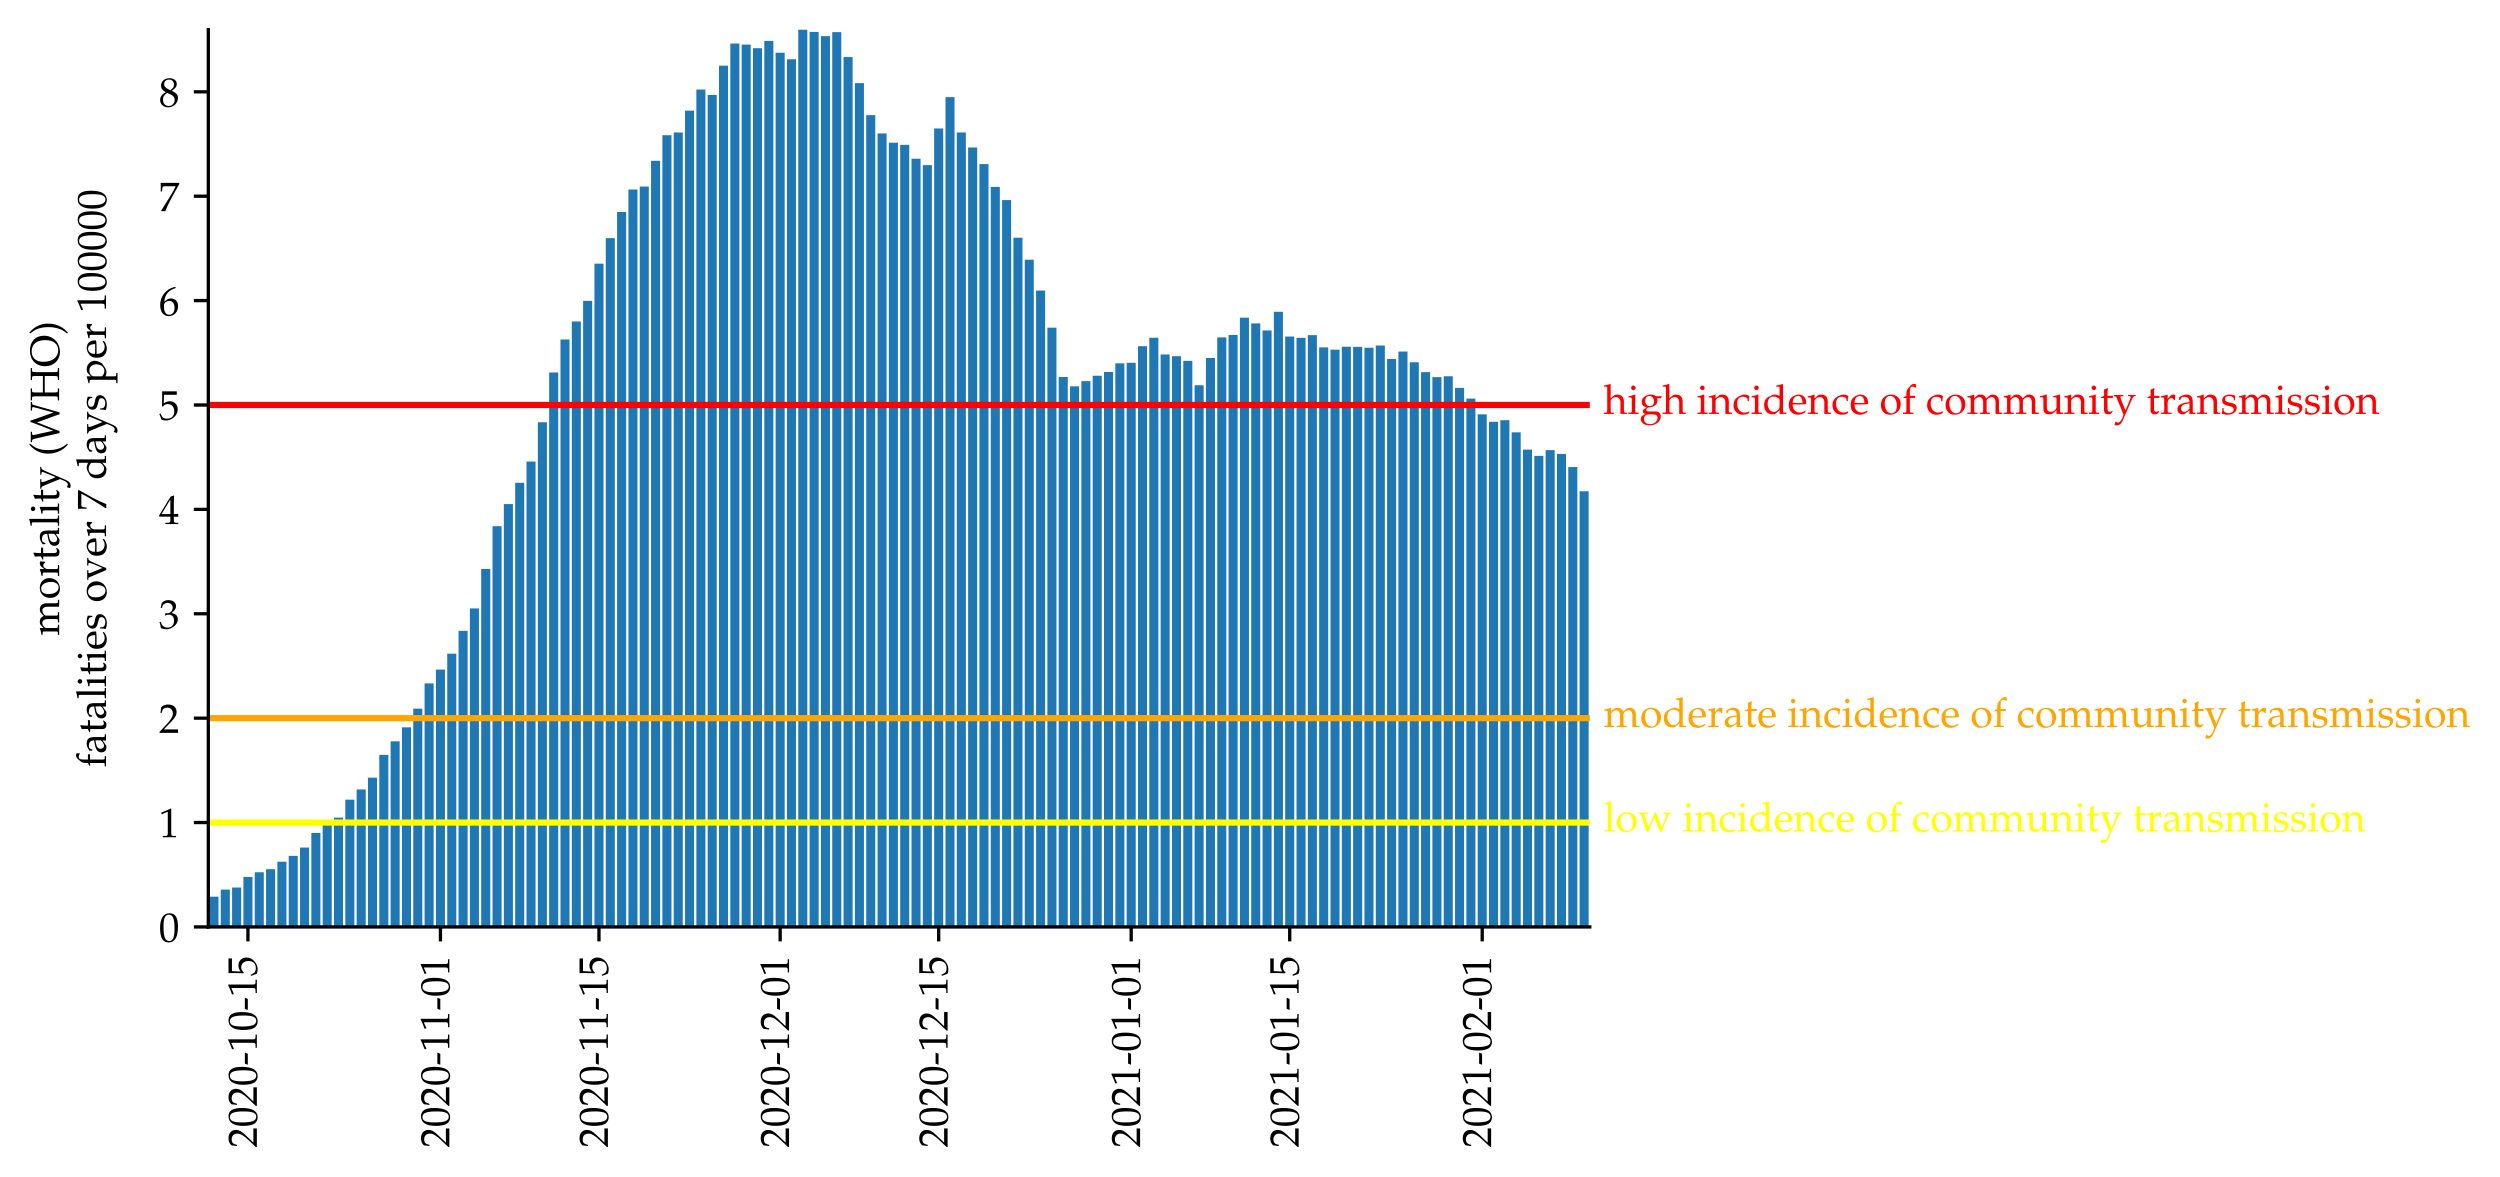 <?xml version="1.0" encoding="utf-8" standalone="no"?>
<!DOCTYPE svg PUBLIC "-//W3C//DTD SVG 1.1//EN"
  "http://www.w3.org/Graphics/SVG/1.1/DTD/svg11.dtd">
<!-- Created with matplotlib (https://matplotlib.org/) -->
<svg height="285.326pt" version="1.1" viewBox="0 0 605.87 285.326" width="605.87pt" xmlns="http://www.w3.org/2000/svg" xmlns:xlink="http://www.w3.org/1999/xlink">
 <defs>
  <style type="text/css">*{stroke-linecap:butt;stroke-linejoin:round;}</style>
 </defs>
 <g id="figure_1">
  <g id="patch_1">
   <path d="M -0 285.326 
L 605.87 285.326 
L 605.87 0 
L -0 0 
z
" style="fill:#ffffff;"/>
  </g>
  <g id="axes_1">
   <g id="patch_2">
    <path d="M 50.482 224.64 
L 385.282 224.64 
L 385.282 7.2 
L 50.482 7.2 
z
" style="fill:#ffffff;"/>
   </g>
   <g id="patch_3">
    <path clip-path="url(#p405e2424ec)" d="M 50.757 224.64 
L 52.952 224.64 
L 52.952 217.305 
L 50.757 217.305 
z
" style="fill:#1f77b4;"/>
   </g>
   <g id="patch_4">
    <path clip-path="url(#p405e2424ec)" d="M 53.501 224.64 
L 55.696 224.64 
L 55.696 215.587 
L 53.501 215.587 
z
" style="fill:#1f77b4;"/>
   </g>
   <g id="patch_5">
    <path clip-path="url(#p405e2424ec)" d="M 56.245 224.64 
L 58.441 224.64 
L 58.441 215.084 
L 56.245 215.084 
z
" style="fill:#1f77b4;"/>
   </g>
   <g id="patch_6">
    <path clip-path="url(#p405e2424ec)" d="M 58.989 224.64 
L 61.185 224.64 
L 61.185 212.527 
L 58.989 212.527 
z
" style="fill:#1f77b4;"/>
   </g>
   <g id="patch_7">
    <path clip-path="url(#p405e2424ec)" d="M 61.734 224.64 
L 63.929 224.64 
L 63.929 211.396 
L 61.734 211.396 
z
" style="fill:#1f77b4;"/>
   </g>
   <g id="patch_8">
    <path clip-path="url(#p405e2424ec)" d="M 64.478 224.64 
L 66.673 224.64 
L 66.673 210.641 
L 64.478 210.641 
z
" style="fill:#1f77b4;"/>
   </g>
   <g id="patch_9">
    <path clip-path="url(#p405e2424ec)" d="M 67.222 224.64 
L 69.418 224.64 
L 69.418 208.839 
L 67.222 208.839 
z
" style="fill:#1f77b4;"/>
   </g>
   <g id="patch_10">
    <path clip-path="url(#p405e2424ec)" d="M 69.967 224.64 
L 72.162 224.64 
L 72.162 207.414 
L 69.967 207.414 
z
" style="fill:#1f77b4;"/>
   </g>
   <g id="patch_11">
    <path clip-path="url(#p405e2424ec)" d="M 72.711 224.64 
L 74.906 224.64 
L 74.906 205.402 
L 72.711 205.402 
z
" style="fill:#1f77b4;"/>
   </g>
   <g id="patch_12">
    <path clip-path="url(#p405e2424ec)" d="M 75.455 224.64 
L 77.65 224.64 
L 77.65 201.882 
L 75.455 201.882 
z
" style="fill:#1f77b4;"/>
   </g>
   <g id="patch_13">
    <path clip-path="url(#p405e2424ec)" d="M 78.199 224.64 
L 80.395 224.64 
L 80.395 199.66 
L 78.199 199.66 
z
" style="fill:#1f77b4;"/>
   </g>
   <g id="patch_14">
    <path clip-path="url(#p405e2424ec)" d="M 80.944 224.64 
L 83.139 224.64 
L 83.139 198.152 
L 80.944 198.152 
z
" style="fill:#1f77b4;"/>
   </g>
   <g id="patch_15">
    <path clip-path="url(#p405e2424ec)" d="M 83.688 224.64 
L 85.883 224.64 
L 85.883 193.793 
L 83.688 193.793 
z
" style="fill:#1f77b4;"/>
   </g>
   <g id="patch_16">
    <path clip-path="url(#p405e2424ec)" d="M 86.432 224.64 
L 88.628 224.64 
L 88.628 191.32 
L 86.432 191.32 
z
" style="fill:#1f77b4;"/>
   </g>
   <g id="patch_17">
    <path clip-path="url(#p405e2424ec)" d="M 89.176 224.64 
L 91.372 224.64 
L 91.372 188.47 
L 89.176 188.47 
z
" style="fill:#1f77b4;"/>
   </g>
   <g id="patch_18">
    <path clip-path="url(#p405e2424ec)" d="M 91.921 224.64 
L 94.116 224.64 
L 94.116 182.937 
L 91.921 182.937 
z
" style="fill:#1f77b4;"/>
   </g>
   <g id="patch_19">
    <path clip-path="url(#p405e2424ec)" d="M 94.665 224.64 
L 96.86 224.64 
L 96.86 179.668 
L 94.665 179.668 
z
" style="fill:#1f77b4;"/>
   </g>
   <g id="patch_20">
    <path clip-path="url(#p405e2424ec)" d="M 97.409 224.64 
L 99.605 224.64 
L 99.605 176.273 
L 97.409 176.273 
z
" style="fill:#1f77b4;"/>
   </g>
   <g id="patch_21">
    <path clip-path="url(#p405e2424ec)" d="M 100.153 224.64 
L 102.349 224.64 
L 102.349 171.747 
L 100.153 171.747 
z
" style="fill:#1f77b4;"/>
   </g>
   <g id="patch_22">
    <path clip-path="url(#p405e2424ec)" d="M 102.898 224.64 
L 105.093 224.64 
L 105.093 165.628 
L 102.898 165.628 
z
" style="fill:#1f77b4;"/>
   </g>
   <g id="patch_23">
    <path clip-path="url(#p405e2424ec)" d="M 105.642 224.64 
L 107.837 224.64 
L 107.837 162.275 
L 105.642 162.275 
z
" style="fill:#1f77b4;"/>
   </g>
   <g id="patch_24">
    <path clip-path="url(#p405e2424ec)" d="M 108.386 224.64 
L 110.582 224.64 
L 110.582 158.419 
L 108.386 158.419 
z
" style="fill:#1f77b4;"/>
   </g>
   <g id="patch_25">
    <path clip-path="url(#p405e2424ec)" d="M 111.13 224.64 
L 113.326 224.64 
L 113.326 152.886 
L 111.13 152.886 
z
" style="fill:#1f77b4;"/>
   </g>
   <g id="patch_26">
    <path clip-path="url(#p405e2424ec)" d="M 113.875 224.64 
L 116.07 224.64 
L 116.07 147.438 
L 113.875 147.438 
z
" style="fill:#1f77b4;"/>
   </g>
   <g id="patch_27">
    <path clip-path="url(#p405e2424ec)" d="M 116.619 224.64 
L 118.814 224.64 
L 118.814 137.882 
L 116.619 137.882 
z
" style="fill:#1f77b4;"/>
   </g>
   <g id="patch_28">
    <path clip-path="url(#p405e2424ec)" d="M 119.363 224.64 
L 121.559 224.64 
L 121.559 127.53 
L 119.363 127.53 
z
" style="fill:#1f77b4;"/>
   </g>
   <g id="patch_29">
    <path clip-path="url(#p405e2424ec)" d="M 122.108 224.64 
L 124.303 224.64 
L 124.303 122.165 
L 122.108 122.165 
z
" style="fill:#1f77b4;"/>
   </g>
   <g id="patch_30">
    <path clip-path="url(#p405e2424ec)" d="M 124.852 224.64 
L 127.047 224.64 
L 127.047 117.01 
L 124.852 117.01 
z
" style="fill:#1f77b4;"/>
   </g>
   <g id="patch_31">
    <path clip-path="url(#p405e2424ec)" d="M 127.596 224.64 
L 129.791 224.64 
L 129.791 111.855 
L 127.596 111.855 
z
" style="fill:#1f77b4;"/>
   </g>
   <g id="patch_32">
    <path clip-path="url(#p405e2424ec)" d="M 130.34 224.64 
L 132.536 224.64 
L 132.536 102.34 
L 130.34 102.34 
z
" style="fill:#1f77b4;"/>
   </g>
   <g id="patch_33">
    <path clip-path="url(#p405e2424ec)" d="M 133.085 224.64 
L 135.28 224.64 
L 135.28 90.27 
L 133.085 90.27 
z
" style="fill:#1f77b4;"/>
   </g>
   <g id="patch_34">
    <path clip-path="url(#p405e2424ec)" d="M 135.829 224.64 
L 138.024 224.64 
L 138.024 82.265 
L 135.829 82.265 
z
" style="fill:#1f77b4;"/>
   </g>
   <g id="patch_35">
    <path clip-path="url(#p405e2424ec)" d="M 138.573 224.64 
L 140.768 224.64 
L 140.768 77.906 
L 138.573 77.906 
z
" style="fill:#1f77b4;"/>
   </g>
   <g id="patch_36">
    <path clip-path="url(#p405e2424ec)" d="M 141.317 224.64 
L 143.513 224.64 
L 143.513 72.918 
L 141.317 72.918 
z
" style="fill:#1f77b4;"/>
   </g>
   <g id="patch_37">
    <path clip-path="url(#p405e2424ec)" d="M 144.062 224.64 
L 146.257 224.64 
L 146.257 63.907 
L 144.062 63.907 
z
" style="fill:#1f77b4;"/>
   </g>
   <g id="patch_38">
    <path clip-path="url(#p405e2424ec)" d="M 146.806 224.64 
L 149.001 224.64 
L 149.001 57.704 
L 146.806 57.704 
z
" style="fill:#1f77b4;"/>
   </g>
   <g id="patch_39">
    <path clip-path="url(#p405e2424ec)" d="M 149.55 224.64 
L 151.746 224.64 
L 151.746 51.375 
L 149.55 51.375 
z
" style="fill:#1f77b4;"/>
   </g>
   <g id="patch_40">
    <path clip-path="url(#p405e2424ec)" d="M 152.294 224.64 
L 154.49 224.64 
L 154.49 45.927 
L 152.294 45.927 
z
" style="fill:#1f77b4;"/>
   </g>
   <g id="patch_41">
    <path clip-path="url(#p405e2424ec)" d="M 155.039 224.64 
L 157.234 224.64 
L 157.234 45.214 
L 155.039 45.214 
z
" style="fill:#1f77b4;"/>
   </g>
   <g id="patch_42">
    <path clip-path="url(#p405e2424ec)" d="M 157.783 224.64 
L 159.978 224.64 
L 159.978 38.969 
L 157.783 38.969 
z
" style="fill:#1f77b4;"/>
   </g>
   <g id="patch_43">
    <path clip-path="url(#p405e2424ec)" d="M 160.527 224.64 
L 162.723 224.64 
L 162.723 32.766 
L 160.527 32.766 
z
" style="fill:#1f77b4;"/>
   </g>
   <g id="patch_44">
    <path clip-path="url(#p405e2424ec)" d="M 163.271 224.64 
L 165.467 224.64 
L 165.467 32.096 
L 163.271 32.096 
z
" style="fill:#1f77b4;"/>
   </g>
   <g id="patch_45">
    <path clip-path="url(#p405e2424ec)" d="M 166.016 224.64 
L 168.211 224.64 
L 168.211 26.815 
L 166.016 26.815 
z
" style="fill:#1f77b4;"/>
   </g>
   <g id="patch_46">
    <path clip-path="url(#p405e2424ec)" d="M 168.76 224.64 
L 170.955 224.64 
L 170.955 21.702 
L 168.76 21.702 
z
" style="fill:#1f77b4;"/>
   </g>
   <g id="patch_47">
    <path clip-path="url(#p405e2424ec)" d="M 171.504 224.64 
L 173.7 224.64 
L 173.7 23.001 
L 171.504 23.001 
z
" style="fill:#1f77b4;"/>
   </g>
   <g id="patch_48">
    <path clip-path="url(#p405e2424ec)" d="M 174.248 224.64 
L 176.444 224.64 
L 176.444 15.918 
L 174.248 15.918 
z
" style="fill:#1f77b4;"/>
   </g>
   <g id="patch_49">
    <path clip-path="url(#p405e2424ec)" d="M 176.993 224.64 
L 179.188 224.64 
L 179.188 10.553 
L 176.993 10.553 
z
" style="fill:#1f77b4;"/>
   </g>
   <g id="patch_50">
    <path clip-path="url(#p405e2424ec)" d="M 179.737 224.64 
L 181.932 224.64 
L 181.932 10.804 
L 179.737 10.804 
z
" style="fill:#1f77b4;"/>
   </g>
   <g id="patch_51">
    <path clip-path="url(#p405e2424ec)" d="M 182.481 224.64 
L 184.677 224.64 
L 184.677 11.685 
L 182.481 11.685 
z
" style="fill:#1f77b4;"/>
   </g>
   <g id="patch_52">
    <path clip-path="url(#p405e2424ec)" d="M 185.226 224.64 
L 187.421 224.64 
L 187.421 9.924 
L 185.226 9.924 
z
" style="fill:#1f77b4;"/>
   </g>
   <g id="patch_53">
    <path clip-path="url(#p405e2424ec)" d="M 187.97 224.64 
L 190.165 224.64 
L 190.165 12.774 
L 187.97 12.774 
z
" style="fill:#1f77b4;"/>
   </g>
   <g id="patch_54">
    <path clip-path="url(#p405e2424ec)" d="M 190.714 224.64 
L 192.909 224.64 
L 192.909 14.367 
L 190.714 14.367 
z
" style="fill:#1f77b4;"/>
   </g>
   <g id="patch_55">
    <path clip-path="url(#p405e2424ec)" d="M 193.458 224.64 
L 195.654 224.64 
L 195.654 7.2 
L 193.458 7.2 
z
" style="fill:#1f77b4;"/>
   </g>
   <g id="patch_56">
    <path clip-path="url(#p405e2424ec)" d="M 196.203 224.64 
L 198.398 224.64 
L 198.398 7.745 
L 196.203 7.745 
z
" style="fill:#1f77b4;"/>
   </g>
   <g id="patch_57">
    <path clip-path="url(#p405e2424ec)" d="M 198.947 224.64 
L 201.142 224.64 
L 201.142 8.751 
L 198.947 8.751 
z
" style="fill:#1f77b4;"/>
   </g>
   <g id="patch_58">
    <path clip-path="url(#p405e2424ec)" d="M 201.691 224.64 
L 203.887 224.64 
L 203.887 7.787 
L 201.691 7.787 
z
" style="fill:#1f77b4;"/>
   </g>
   <g id="patch_59">
    <path clip-path="url(#p405e2424ec)" d="M 204.435 224.64 
L 206.631 224.64 
L 206.631 13.822 
L 204.435 13.822 
z
" style="fill:#1f77b4;"/>
   </g>
   <g id="patch_60">
    <path clip-path="url(#p405e2424ec)" d="M 207.18 224.64 
L 209.375 224.64 
L 209.375 20.151 
L 207.18 20.151 
z
" style="fill:#1f77b4;"/>
   </g>
   <g id="patch_61">
    <path clip-path="url(#p405e2424ec)" d="M 209.924 224.64 
L 212.119 224.64 
L 212.119 27.905 
L 209.924 27.905 
z
" style="fill:#1f77b4;"/>
   </g>
   <g id="patch_62">
    <path clip-path="url(#p405e2424ec)" d="M 212.668 224.64 
L 214.864 224.64 
L 214.864 32.347 
L 212.668 32.347 
z
" style="fill:#1f77b4;"/>
   </g>
   <g id="patch_63">
    <path clip-path="url(#p405e2424ec)" d="M 215.412 224.64 
L 217.608 224.64 
L 217.608 34.569 
L 215.412 34.569 
z
" style="fill:#1f77b4;"/>
   </g>
   <g id="patch_64">
    <path clip-path="url(#p405e2424ec)" d="M 218.157 224.64 
L 220.352 224.64 
L 220.352 35.113 
L 218.157 35.113 
z
" style="fill:#1f77b4;"/>
   </g>
   <g id="patch_65">
    <path clip-path="url(#p405e2424ec)" d="M 220.901 224.64 
L 223.096 224.64 
L 223.096 38.466 
L 220.901 38.466 
z
" style="fill:#1f77b4;"/>
   </g>
   <g id="patch_66">
    <path clip-path="url(#p405e2424ec)" d="M 223.645 224.64 
L 225.841 224.64 
L 225.841 40.017 
L 223.645 40.017 
z
" style="fill:#1f77b4;"/>
   </g>
   <g id="patch_67">
    <path clip-path="url(#p405e2424ec)" d="M 226.389 224.64 
L 228.585 224.64 
L 228.585 31.132 
L 226.389 31.132 
z
" style="fill:#1f77b4;"/>
   </g>
   <g id="patch_68">
    <path clip-path="url(#p405e2424ec)" d="M 229.134 224.64 
L 231.329 224.64 
L 231.329 23.546 
L 229.134 23.546 
z
" style="fill:#1f77b4;"/>
   </g>
   <g id="patch_69">
    <path clip-path="url(#p405e2424ec)" d="M 231.878 224.64 
L 234.073 224.64 
L 234.073 32.096 
L 231.878 32.096 
z
" style="fill:#1f77b4;"/>
   </g>
   <g id="patch_70">
    <path clip-path="url(#p405e2424ec)" d="M 234.622 224.64 
L 236.818 224.64 
L 236.818 35.742 
L 234.622 35.742 
z
" style="fill:#1f77b4;"/>
   </g>
   <g id="patch_71">
    <path clip-path="url(#p405e2424ec)" d="M 237.367 224.64 
L 239.562 224.64 
L 239.562 39.766 
L 237.367 39.766 
z
" style="fill:#1f77b4;"/>
   </g>
   <g id="patch_72">
    <path clip-path="url(#p405e2424ec)" d="M 240.111 224.64 
L 242.306 224.64 
L 242.306 45.298 
L 240.111 45.298 
z
" style="fill:#1f77b4;"/>
   </g>
   <g id="patch_73">
    <path clip-path="url(#p405e2424ec)" d="M 242.855 224.64 
L 245.05 224.64 
L 245.05 48.483 
L 242.855 48.483 
z
" style="fill:#1f77b4;"/>
   </g>
   <g id="patch_74">
    <path clip-path="url(#p405e2424ec)" d="M 245.599 224.64 
L 247.795 224.64 
L 247.795 57.62 
L 245.599 57.62 
z
" style="fill:#1f77b4;"/>
   </g>
   <g id="patch_75">
    <path clip-path="url(#p405e2424ec)" d="M 248.344 224.64 
L 250.539 224.64 
L 250.539 62.943 
L 248.344 62.943 
z
" style="fill:#1f77b4;"/>
   </g>
   <g id="patch_76">
    <path clip-path="url(#p405e2424ec)" d="M 251.088 224.64 
L 253.283 224.64 
L 253.283 70.403 
L 251.088 70.403 
z
" style="fill:#1f77b4;"/>
   </g>
   <g id="patch_77">
    <path clip-path="url(#p405e2424ec)" d="M 253.832 224.64 
L 256.028 224.64 
L 256.028 79.415 
L 253.832 79.415 
z
" style="fill:#1f77b4;"/>
   </g>
   <g id="patch_78">
    <path clip-path="url(#p405e2424ec)" d="M 256.576 224.64 
L 258.772 224.64 
L 258.772 91.36 
L 256.576 91.36 
z
" style="fill:#1f77b4;"/>
   </g>
   <g id="patch_79">
    <path clip-path="url(#p405e2424ec)" d="M 259.321 224.64 
L 261.516 224.64 
L 261.516 93.623 
L 259.321 93.623 
z
" style="fill:#1f77b4;"/>
   </g>
   <g id="patch_80">
    <path clip-path="url(#p405e2424ec)" d="M 262.065 224.64 
L 264.26 224.64 
L 264.26 92.365 
L 262.065 92.365 
z
" style="fill:#1f77b4;"/>
   </g>
   <g id="patch_81">
    <path clip-path="url(#p405e2424ec)" d="M 264.809 224.64 
L 267.005 224.64 
L 267.005 91.066 
L 264.809 91.066 
z
" style="fill:#1f77b4;"/>
   </g>
   <g id="patch_82">
    <path clip-path="url(#p405e2424ec)" d="M 267.553 224.64 
L 269.749 224.64 
L 269.749 90.144 
L 267.553 90.144 
z
" style="fill:#1f77b4;"/>
   </g>
   <g id="patch_83">
    <path clip-path="url(#p405e2424ec)" d="M 270.298 224.64 
L 272.493 224.64 
L 272.493 88.048 
L 270.298 88.048 
z
" style="fill:#1f77b4;"/>
   </g>
   <g id="patch_84">
    <path clip-path="url(#p405e2424ec)" d="M 273.042 224.64 
L 275.237 224.64 
L 275.237 87.923 
L 273.042 87.923 
z
" style="fill:#1f77b4;"/>
   </g>
   <g id="patch_85">
    <path clip-path="url(#p405e2424ec)" d="M 275.786 224.64 
L 277.982 224.64 
L 277.982 83.899 
L 275.786 83.899 
z
" style="fill:#1f77b4;"/>
   </g>
   <g id="patch_86">
    <path clip-path="url(#p405e2424ec)" d="M 278.53 224.64 
L 280.726 224.64 
L 280.726 81.845 
L 278.53 81.845 
z
" style="fill:#1f77b4;"/>
   </g>
   <g id="patch_87">
    <path clip-path="url(#p405e2424ec)" d="M 281.275 224.64 
L 283.47 224.64 
L 283.47 85.911 
L 281.275 85.911 
z
" style="fill:#1f77b4;"/>
   </g>
   <g id="patch_88">
    <path clip-path="url(#p405e2424ec)" d="M 284.019 224.64 
L 286.214 224.64 
L 286.214 86.33 
L 284.019 86.33 
z
" style="fill:#1f77b4;"/>
   </g>
   <g id="patch_89">
    <path clip-path="url(#p405e2424ec)" d="M 286.763 224.64 
L 288.959 224.64 
L 288.959 87.462 
L 286.763 87.462 
z
" style="fill:#1f77b4;"/>
   </g>
   <g id="patch_90">
    <path clip-path="url(#p405e2424ec)" d="M 289.508 224.64 
L 291.703 224.64 
L 291.703 93.371 
L 289.508 93.371 
z
" style="fill:#1f77b4;"/>
   </g>
   <g id="patch_91">
    <path clip-path="url(#p405e2424ec)" d="M 292.252 224.64 
L 294.447 224.64 
L 294.447 86.749 
L 292.252 86.749 
z
" style="fill:#1f77b4;"/>
   </g>
   <g id="patch_92">
    <path clip-path="url(#p405e2424ec)" d="M 294.996 224.64 
L 297.191 224.64 
L 297.191 81.762 
L 294.996 81.762 
z
" style="fill:#1f77b4;"/>
   </g>
   <g id="patch_93">
    <path clip-path="url(#p405e2424ec)" d="M 297.74 224.64 
L 299.936 224.64 
L 299.936 81.175 
L 297.74 81.175 
z
" style="fill:#1f77b4;"/>
   </g>
   <g id="patch_94">
    <path clip-path="url(#p405e2424ec)" d="M 300.485 224.64 
L 302.68 224.64 
L 302.68 76.984 
L 300.485 76.984 
z
" style="fill:#1f77b4;"/>
   </g>
   <g id="patch_95">
    <path clip-path="url(#p405e2424ec)" d="M 303.229 224.64 
L 305.424 224.64 
L 305.424 78.367 
L 303.229 78.367 
z
" style="fill:#1f77b4;"/>
   </g>
   <g id="patch_96">
    <path clip-path="url(#p405e2424ec)" d="M 305.973 224.64 
L 308.168 224.64 
L 308.168 80.085 
L 305.973 80.085 
z
" style="fill:#1f77b4;"/>
   </g>
   <g id="patch_97">
    <path clip-path="url(#p405e2424ec)" d="M 308.717 224.64 
L 310.913 224.64 
L 310.913 75.559 
L 308.717 75.559 
z
" style="fill:#1f77b4;"/>
   </g>
   <g id="patch_98">
    <path clip-path="url(#p405e2424ec)" d="M 311.462 224.64 
L 313.657 224.64 
L 313.657 81.552 
L 311.462 81.552 
z
" style="fill:#1f77b4;"/>
   </g>
   <g id="patch_99">
    <path clip-path="url(#p405e2424ec)" d="M 314.206 224.64 
L 316.401 224.64 
L 316.401 81.887 
L 314.206 81.887 
z
" style="fill:#1f77b4;"/>
   </g>
   <g id="patch_100">
    <path clip-path="url(#p405e2424ec)" d="M 316.95 224.64 
L 319.146 224.64 
L 319.146 81.217 
L 316.95 81.217 
z
" style="fill:#1f77b4;"/>
   </g>
   <g id="patch_101">
    <path clip-path="url(#p405e2424ec)" d="M 319.694 224.64 
L 321.89 224.64 
L 321.89 84.193 
L 319.694 84.193 
z
" style="fill:#1f77b4;"/>
   </g>
   <g id="patch_102">
    <path clip-path="url(#p405e2424ec)" d="M 322.439 224.64 
L 324.634 224.64 
L 324.634 84.737 
L 322.439 84.737 
z
" style="fill:#1f77b4;"/>
   </g>
   <g id="patch_103">
    <path clip-path="url(#p405e2424ec)" d="M 325.183 224.64 
L 327.378 224.64 
L 327.378 84.025 
L 325.183 84.025 
z
" style="fill:#1f77b4;"/>
   </g>
   <g id="patch_104">
    <path clip-path="url(#p405e2424ec)" d="M 327.927 224.64 
L 330.123 224.64 
L 330.123 84.067 
L 327.927 84.067 
z
" style="fill:#1f77b4;"/>
   </g>
   <g id="patch_105">
    <path clip-path="url(#p405e2424ec)" d="M 330.671 224.64 
L 332.867 224.64 
L 332.867 84.276 
L 330.671 84.276 
z
" style="fill:#1f77b4;"/>
   </g>
   <g id="patch_106">
    <path clip-path="url(#p405e2424ec)" d="M 333.416 224.64 
L 335.611 224.64 
L 335.611 83.732 
L 333.416 83.732 
z
" style="fill:#1f77b4;"/>
   </g>
   <g id="patch_107">
    <path clip-path="url(#p405e2424ec)" d="M 336.16 224.64 
L 338.355 224.64 
L 338.355 87.001 
L 336.16 87.001 
z
" style="fill:#1f77b4;"/>
   </g>
   <g id="patch_108">
    <path clip-path="url(#p405e2424ec)" d="M 338.904 224.64 
L 341.1 224.64 
L 341.1 85.198 
L 338.904 85.198 
z
" style="fill:#1f77b4;"/>
   </g>
   <g id="patch_109">
    <path clip-path="url(#p405e2424ec)" d="M 341.648 224.64 
L 343.844 224.64 
L 343.844 87.797 
L 341.648 87.797 
z
" style="fill:#1f77b4;"/>
   </g>
   <g id="patch_110">
    <path clip-path="url(#p405e2424ec)" d="M 344.393 224.64 
L 346.588 224.64 
L 346.588 90.186 
L 344.393 90.186 
z
" style="fill:#1f77b4;"/>
   </g>
   <g id="patch_111">
    <path clip-path="url(#p405e2424ec)" d="M 347.137 224.64 
L 349.332 224.64 
L 349.332 91.401 
L 347.137 91.401 
z
" style="fill:#1f77b4;"/>
   </g>
   <g id="patch_112">
    <path clip-path="url(#p405e2424ec)" d="M 349.881 224.64 
L 352.077 224.64 
L 352.077 91.192 
L 349.881 91.192 
z
" style="fill:#1f77b4;"/>
   </g>
   <g id="patch_113">
    <path clip-path="url(#p405e2424ec)" d="M 352.626 224.64 
L 354.821 224.64 
L 354.821 94 
L 352.626 94 
z
" style="fill:#1f77b4;"/>
   </g>
   <g id="patch_114">
    <path clip-path="url(#p405e2424ec)" d="M 355.37 224.64 
L 357.565 224.64 
L 357.565 96.599 
L 355.37 96.599 
z
" style="fill:#1f77b4;"/>
   </g>
   <g id="patch_115">
    <path clip-path="url(#p405e2424ec)" d="M 358.114 224.64 
L 360.309 224.64 
L 360.309 100.413 
L 358.114 100.413 
z
" style="fill:#1f77b4;"/>
   </g>
   <g id="patch_116">
    <path clip-path="url(#p405e2424ec)" d="M 360.858 224.64 
L 363.054 224.64 
L 363.054 102.215 
L 360.858 102.215 
z
" style="fill:#1f77b4;"/>
   </g>
   <g id="patch_117">
    <path clip-path="url(#p405e2424ec)" d="M 363.603 224.64 
L 365.798 224.64 
L 365.798 101.838 
L 363.603 101.838 
z
" style="fill:#1f77b4;"/>
   </g>
   <g id="patch_118">
    <path clip-path="url(#p405e2424ec)" d="M 366.347 224.64 
L 368.542 224.64 
L 368.542 104.771 
L 366.347 104.771 
z
" style="fill:#1f77b4;"/>
   </g>
   <g id="patch_119">
    <path clip-path="url(#p405e2424ec)" d="M 369.091 224.64 
L 371.287 224.64 
L 371.287 108.963 
L 369.091 108.963 
z
" style="fill:#1f77b4;"/>
   </g>
   <g id="patch_120">
    <path clip-path="url(#p405e2424ec)" d="M 371.835 224.64 
L 374.031 224.64 
L 374.031 110.471 
L 371.835 110.471 
z
" style="fill:#1f77b4;"/>
   </g>
   <g id="patch_121">
    <path clip-path="url(#p405e2424ec)" d="M 374.58 224.64 
L 376.775 224.64 
L 376.775 109.088 
L 374.58 109.088 
z
" style="fill:#1f77b4;"/>
   </g>
   <g id="patch_122">
    <path clip-path="url(#p405e2424ec)" d="M 377.324 224.64 
L 379.519 224.64 
L 379.519 110.01 
L 377.324 110.01 
z
" style="fill:#1f77b4;"/>
   </g>
   <g id="patch_123">
    <path clip-path="url(#p405e2424ec)" d="M 380.068 224.64 
L 382.264 224.64 
L 382.264 113.196 
L 380.068 113.196 
z
" style="fill:#1f77b4;"/>
   </g>
   <g id="patch_124">
    <path clip-path="url(#p405e2424ec)" d="M 382.812 224.64 
L 385.008 224.64 
L 385.008 119.063 
L 382.812 119.063 
z
" style="fill:#1f77b4;"/>
   </g>
   <g id="matplotlib.axis_1">
    <g id="xtick_1">
     <g id="line2d_1">
      <defs>
       <path d="M 0 0 
L 0 3.5 
" id="ma8eabe5730" style="stroke:#000000;stroke-width:0.8;"/>
      </defs>
      <g>
       <use style="stroke:#000000;stroke-width:0.8;" x="60.087" xlink:href="#ma8eabe5730" y="224.64"/>
      </g>
     </g>
     <g id="text_1">
      <!-- 2020-10-15 -->
      <g transform="translate(62.247 278.126)rotate(-90)scale(0.1 -0.1)">
       <defs>
        <path d="M 1.594 2.5 
L 1.594 0 
C 20.297 0 20.297 0 23.906 0 
C 27.5 0 27.5 0 46.797 0 
C 46.594 1.953 46.594 2.906 46.594 4.203 
C 46.594 5.438 46.594 6.359 46.797 8.422 
C 35.297 8.422 30.703 8.422 12.203 8.422 
L 30.406 27.516 
C 40.094 37.719 43.094 43.172 43.094 50.594 
C 43.094 61.969 35.297 69 22.594 69 
C 15.406 69 10.5 67 5.594 62.016 
L 3.906 48.422 
L 6.797 48.422 
L 8.094 53.016 
C 9.703 58.797 13.297 61.297 20 61.297 
C 28.594 61.297 34.094 55.891 34.094 47.422 
C 34.094 39.922 29.906 32.547 18.594 20.562 
z
" id="URW_Palladio_L_Roman-50"/>
        <path d="M 26.297 69 
C 10.797 69 2.906 56.688 2.906 32.453 
C 2.906 20.719 5 10.625 8.5 5.719 
C 12 0.797 17.594 -2 23.797 -2 
C 38.906 -2 46.5 11.016 46.5 36.656 
C 46.5 58.578 40 69 26.297 69 
z
M 24.5 65.5 
C 34.203 65.5 38.094 55.688 38.094 31.641 
C 38.094 10.328 34.297 1.5 25.094 1.5 
C 15.406 1.5 11.297 11.625 11.297 36.062 
C 11.297 57.188 15 65.5 24.5 65.5 
z
" id="URW_Palladio_L_Roman-48"/>
        <path d="M 28.203 22 
L 31.203 28.703 
L 30.703 29.203 
L 4.406 29.203 
L 1.703 22.5 
L 2.203 22 
z
" id="URW_Palladio_L_Roman-45"/>
        <path d="M 6.703 56 
L 7.703 56 
L 20.594 61.812 
C 20.703 61.906 20.797 61.906 20.906 61.906 
C 21.5 61.906 21.703 61.016 21.703 58.609 
L 21.703 9.578 
C 21.703 4.312 20.594 3.203 15.203 3.203 
L 9.594 3.203 
L 9.594 0 
C 25 0 25 0 26.094 0 
C 27.406 0 29.594 0 33 0 
C 34.203 0 37.703 0 41.797 0 
L 41.797 3.203 
L 36.594 3.203 
C 31.094 3.203 30.094 4.312 30.094 9.562 
L 30.094 69.422 
L 28.703 69.922 
C 22.203 66.516 15.094 63.516 6 60.312 
z
" id="URW_Palladio_L_Roman-49"/>
        <path d="M 12.703 60.578 
C 25.594 60.578 31.203 60.578 43.203 60.578 
L 43.703 61.047 
C 43.5 62.75 43.5 63.5 43.5 64.75 
C 43.5 66.078 43.5 66.828 43.703 68.531 
L 43.203 69 
C 35.703 69 31.203 69 25.797 69 
C 20.297 69 15.906 69 8.406 69 
L 7.906 68.797 
C 8 62.672 8.094 58.266 8.094 55.047 
C 8.094 46.516 7.797 36.875 7.5 32.453 
L 9.5 31.844 
C 14.203 36.578 16.906 38 21.797 38 
C 31.406 38 37.406 31.141 37.406 20.25 
C 37.406 9.062 31 2.5 20.094 2.5 
C 14.703 2.5 9.703 4.328 8.297 6.938 
L 3.703 15.203 
L 1.297 13.797 
C 3.594 8.062 4.797 4.844 6.203 0.422 
C 9 -1.109 13 -2 17.297 -2 
C 24 -2 31.094 0.922 36.594 5.75 
C 42.703 11.188 45.906 18.031 45.906 25.469 
C 45.906 36.859 37.797 44.906 26.406 44.906 
C 21.594 44.906 18 43.609 11.797 39.906 
z
" id="URW_Palladio_L_Roman-53"/>
       </defs>
       <use transform="scale(0.996)" xlink:href="#URW_Palladio_L_Roman-50"/>
       <use transform="translate(49.813 0)scale(0.996)" xlink:href="#URW_Palladio_L_Roman-48"/>
       <use transform="translate(99.626 0)scale(0.996)" xlink:href="#URW_Palladio_L_Roman-50"/>
       <use transform="translate(149.44 0)scale(0.996)" xlink:href="#URW_Palladio_L_Roman-48"/>
       <use transform="translate(199.253 0)scale(0.996)" xlink:href="#URW_Palladio_L_Roman-45"/>
       <use transform="translate(232.428 0)scale(0.996)" xlink:href="#URW_Palladio_L_Roman-49"/>
       <use transform="translate(282.241 0)scale(0.996)" xlink:href="#URW_Palladio_L_Roman-48"/>
       <use transform="translate(332.054 0)scale(0.996)" xlink:href="#URW_Palladio_L_Roman-45"/>
       <use transform="translate(365.23 0)scale(0.996)" xlink:href="#URW_Palladio_L_Roman-49"/>
       <use transform="translate(415.043 0)scale(0.996)" xlink:href="#URW_Palladio_L_Roman-53"/>
      </g>
     </g>
    </g>
    <g id="xtick_2">
     <g id="line2d_2">
      <g>
       <use style="stroke:#000000;stroke-width:0.8;" x="106.74" xlink:href="#ma8eabe5730" y="224.64"/>
      </g>
     </g>
     <g id="text_2">
      <!-- 2020-11-01 -->
      <g transform="translate(108.899 278.126)rotate(-90)scale(0.1 -0.1)">
       <use transform="scale(0.996)" xlink:href="#URW_Palladio_L_Roman-50"/>
       <use transform="translate(49.813 0)scale(0.996)" xlink:href="#URW_Palladio_L_Roman-48"/>
       <use transform="translate(99.626 0)scale(0.996)" xlink:href="#URW_Palladio_L_Roman-50"/>
       <use transform="translate(149.44 0)scale(0.996)" xlink:href="#URW_Palladio_L_Roman-48"/>
       <use transform="translate(199.253 0)scale(0.996)" xlink:href="#URW_Palladio_L_Roman-45"/>
       <use transform="translate(232.428 0)scale(0.996)" xlink:href="#URW_Palladio_L_Roman-49"/>
       <use transform="translate(282.241 0)scale(0.996)" xlink:href="#URW_Palladio_L_Roman-49"/>
       <use transform="translate(332.054 0)scale(0.996)" xlink:href="#URW_Palladio_L_Roman-45"/>
       <use transform="translate(365.23 0)scale(0.996)" xlink:href="#URW_Palladio_L_Roman-48"/>
       <use transform="translate(415.043 0)scale(0.996)" xlink:href="#URW_Palladio_L_Roman-49"/>
      </g>
     </g>
    </g>
    <g id="xtick_3">
     <g id="line2d_3">
      <g>
       <use style="stroke:#000000;stroke-width:0.8;" x="145.159" xlink:href="#ma8eabe5730" y="224.64"/>
      </g>
     </g>
     <g id="text_3">
      <!-- 2020-11-15 -->
      <g transform="translate(147.319 278.126)rotate(-90)scale(0.1 -0.1)">
       <use transform="scale(0.996)" xlink:href="#URW_Palladio_L_Roman-50"/>
       <use transform="translate(49.813 0)scale(0.996)" xlink:href="#URW_Palladio_L_Roman-48"/>
       <use transform="translate(99.626 0)scale(0.996)" xlink:href="#URW_Palladio_L_Roman-50"/>
       <use transform="translate(149.44 0)scale(0.996)" xlink:href="#URW_Palladio_L_Roman-48"/>
       <use transform="translate(199.253 0)scale(0.996)" xlink:href="#URW_Palladio_L_Roman-45"/>
       <use transform="translate(232.428 0)scale(0.996)" xlink:href="#URW_Palladio_L_Roman-49"/>
       <use transform="translate(282.241 0)scale(0.996)" xlink:href="#URW_Palladio_L_Roman-49"/>
       <use transform="translate(332.054 0)scale(0.996)" xlink:href="#URW_Palladio_L_Roman-45"/>
       <use transform="translate(365.23 0)scale(0.996)" xlink:href="#URW_Palladio_L_Roman-49"/>
       <use transform="translate(415.043 0)scale(0.996)" xlink:href="#URW_Palladio_L_Roman-53"/>
      </g>
     </g>
    </g>
    <g id="xtick_4">
     <g id="line2d_4">
      <g>
       <use style="stroke:#000000;stroke-width:0.8;" x="189.068" xlink:href="#ma8eabe5730" y="224.64"/>
      </g>
     </g>
     <g id="text_4">
      <!-- 2020-12-01 -->
      <g transform="translate(191.227 278.126)rotate(-90)scale(0.1 -0.1)">
       <use transform="scale(0.996)" xlink:href="#URW_Palladio_L_Roman-50"/>
       <use transform="translate(49.813 0)scale(0.996)" xlink:href="#URW_Palladio_L_Roman-48"/>
       <use transform="translate(99.626 0)scale(0.996)" xlink:href="#URW_Palladio_L_Roman-50"/>
       <use transform="translate(149.44 0)scale(0.996)" xlink:href="#URW_Palladio_L_Roman-48"/>
       <use transform="translate(199.253 0)scale(0.996)" xlink:href="#URW_Palladio_L_Roman-45"/>
       <use transform="translate(232.428 0)scale(0.996)" xlink:href="#URW_Palladio_L_Roman-49"/>
       <use transform="translate(282.241 0)scale(0.996)" xlink:href="#URW_Palladio_L_Roman-50"/>
       <use transform="translate(332.054 0)scale(0.996)" xlink:href="#URW_Palladio_L_Roman-45"/>
       <use transform="translate(365.23 0)scale(0.996)" xlink:href="#URW_Palladio_L_Roman-48"/>
       <use transform="translate(415.043 0)scale(0.996)" xlink:href="#URW_Palladio_L_Roman-49"/>
      </g>
     </g>
    </g>
    <g id="xtick_5">
     <g id="line2d_5">
      <g>
       <use style="stroke:#000000;stroke-width:0.8;" x="227.487" xlink:href="#ma8eabe5730" y="224.64"/>
      </g>
     </g>
     <g id="text_5">
      <!-- 2020-12-15 -->
      <g transform="translate(229.647 278.126)rotate(-90)scale(0.1 -0.1)">
       <use transform="scale(0.996)" xlink:href="#URW_Palladio_L_Roman-50"/>
       <use transform="translate(49.813 0)scale(0.996)" xlink:href="#URW_Palladio_L_Roman-48"/>
       <use transform="translate(99.626 0)scale(0.996)" xlink:href="#URW_Palladio_L_Roman-50"/>
       <use transform="translate(149.44 0)scale(0.996)" xlink:href="#URW_Palladio_L_Roman-48"/>
       <use transform="translate(199.253 0)scale(0.996)" xlink:href="#URW_Palladio_L_Roman-45"/>
       <use transform="translate(232.428 0)scale(0.996)" xlink:href="#URW_Palladio_L_Roman-49"/>
       <use transform="translate(282.241 0)scale(0.996)" xlink:href="#URW_Palladio_L_Roman-50"/>
       <use transform="translate(332.054 0)scale(0.996)" xlink:href="#URW_Palladio_L_Roman-45"/>
       <use transform="translate(365.23 0)scale(0.996)" xlink:href="#URW_Palladio_L_Roman-49"/>
       <use transform="translate(415.043 0)scale(0.996)" xlink:href="#URW_Palladio_L_Roman-53"/>
      </g>
     </g>
    </g>
    <g id="xtick_6">
     <g id="line2d_6">
      <g>
       <use style="stroke:#000000;stroke-width:0.8;" x="274.14" xlink:href="#ma8eabe5730" y="224.64"/>
      </g>
     </g>
     <g id="text_6">
      <!-- 2021-01-01 -->
      <g transform="translate(276.299 278.126)rotate(-90)scale(0.1 -0.1)">
       <use transform="scale(0.996)" xlink:href="#URW_Palladio_L_Roman-50"/>
       <use transform="translate(49.813 0)scale(0.996)" xlink:href="#URW_Palladio_L_Roman-48"/>
       <use transform="translate(99.626 0)scale(0.996)" xlink:href="#URW_Palladio_L_Roman-50"/>
       <use transform="translate(149.44 0)scale(0.996)" xlink:href="#URW_Palladio_L_Roman-49"/>
       <use transform="translate(199.253 0)scale(0.996)" xlink:href="#URW_Palladio_L_Roman-45"/>
       <use transform="translate(232.428 0)scale(0.996)" xlink:href="#URW_Palladio_L_Roman-48"/>
       <use transform="translate(282.241 0)scale(0.996)" xlink:href="#URW_Palladio_L_Roman-49"/>
       <use transform="translate(332.054 0)scale(0.996)" xlink:href="#URW_Palladio_L_Roman-45"/>
       <use transform="translate(365.23 0)scale(0.996)" xlink:href="#URW_Palladio_L_Roman-48"/>
       <use transform="translate(415.043 0)scale(0.996)" xlink:href="#URW_Palladio_L_Roman-49"/>
      </g>
     </g>
    </g>
    <g id="xtick_7">
     <g id="line2d_7">
      <g>
       <use style="stroke:#000000;stroke-width:0.8;" x="312.559" xlink:href="#ma8eabe5730" y="224.64"/>
      </g>
     </g>
     <g id="text_7">
      <!-- 2021-01-15 -->
      <g transform="translate(314.719 278.126)rotate(-90)scale(0.1 -0.1)">
       <use transform="scale(0.996)" xlink:href="#URW_Palladio_L_Roman-50"/>
       <use transform="translate(49.813 0)scale(0.996)" xlink:href="#URW_Palladio_L_Roman-48"/>
       <use transform="translate(99.626 0)scale(0.996)" xlink:href="#URW_Palladio_L_Roman-50"/>
       <use transform="translate(149.44 0)scale(0.996)" xlink:href="#URW_Palladio_L_Roman-49"/>
       <use transform="translate(199.253 0)scale(0.996)" xlink:href="#URW_Palladio_L_Roman-45"/>
       <use transform="translate(232.428 0)scale(0.996)" xlink:href="#URW_Palladio_L_Roman-48"/>
       <use transform="translate(282.241 0)scale(0.996)" xlink:href="#URW_Palladio_L_Roman-49"/>
       <use transform="translate(332.054 0)scale(0.996)" xlink:href="#URW_Palladio_L_Roman-45"/>
       <use transform="translate(365.23 0)scale(0.996)" xlink:href="#URW_Palladio_L_Roman-49"/>
       <use transform="translate(415.043 0)scale(0.996)" xlink:href="#URW_Palladio_L_Roman-53"/>
      </g>
     </g>
    </g>
    <g id="xtick_8">
     <g id="line2d_8">
      <g>
       <use style="stroke:#000000;stroke-width:0.8;" x="359.212" xlink:href="#ma8eabe5730" y="224.64"/>
      </g>
     </g>
     <g id="text_8">
      <!-- 2021-02-01 -->
      <g transform="translate(361.371 278.126)rotate(-90)scale(0.1 -0.1)">
       <use transform="scale(0.996)" xlink:href="#URW_Palladio_L_Roman-50"/>
       <use transform="translate(49.813 0)scale(0.996)" xlink:href="#URW_Palladio_L_Roman-48"/>
       <use transform="translate(99.626 0)scale(0.996)" xlink:href="#URW_Palladio_L_Roman-50"/>
       <use transform="translate(149.44 0)scale(0.996)" xlink:href="#URW_Palladio_L_Roman-49"/>
       <use transform="translate(199.253 0)scale(0.996)" xlink:href="#URW_Palladio_L_Roman-45"/>
       <use transform="translate(232.428 0)scale(0.996)" xlink:href="#URW_Palladio_L_Roman-48"/>
       <use transform="translate(282.241 0)scale(0.996)" xlink:href="#URW_Palladio_L_Roman-50"/>
       <use transform="translate(332.054 0)scale(0.996)" xlink:href="#URW_Palladio_L_Roman-45"/>
       <use transform="translate(365.23 0)scale(0.996)" xlink:href="#URW_Palladio_L_Roman-48"/>
       <use transform="translate(415.043 0)scale(0.996)" xlink:href="#URW_Palladio_L_Roman-49"/>
      </g>
     </g>
    </g>
   </g>
   <g id="matplotlib.axis_2">
    <g id="ytick_1">
     <g id="line2d_9">
      <defs>
       <path d="M 0 0 
L -3.5 0 
" id="mdbf1d4eff7" style="stroke:#000000;stroke-width:0.8;"/>
      </defs>
      <g>
       <use style="stroke:#000000;stroke-width:0.8;" x="50.482" xlink:href="#mdbf1d4eff7" y="224.64"/>
      </g>
     </g>
     <g id="text_9">
      <!-- $\mathdefault{0}$ -->
      <g transform="translate(38.501 228.204)scale(0.1 -0.1)">
       <use transform="scale(0.996)" xlink:href="#URW_Palladio_L_Roman-48"/>
      </g>
     </g>
    </g>
    <g id="ytick_2">
     <g id="line2d_10">
      <g>
       <use style="stroke:#000000;stroke-width:0.8;" x="50.482" xlink:href="#mdbf1d4eff7" y="199.342"/>
      </g>
     </g>
     <g id="text_10">
      <!-- $\mathdefault{1}$ -->
      <g transform="translate(38.501 202.906)scale(0.1 -0.1)">
       <use transform="scale(0.996)" xlink:href="#URW_Palladio_L_Roman-49"/>
      </g>
     </g>
    </g>
    <g id="ytick_3">
     <g id="line2d_11">
      <g>
       <use style="stroke:#000000;stroke-width:0.8;" x="50.482" xlink:href="#mdbf1d4eff7" y="174.044"/>
      </g>
     </g>
     <g id="text_11">
      <!-- $\mathdefault{2}$ -->
      <g transform="translate(38.501 177.608)scale(0.1 -0.1)">
       <use transform="scale(0.996)" xlink:href="#URW_Palladio_L_Roman-50"/>
      </g>
     </g>
    </g>
    <g id="ytick_4">
     <g id="line2d_12">
      <g>
       <use style="stroke:#000000;stroke-width:0.8;" x="50.482" xlink:href="#mdbf1d4eff7" y="148.746"/>
      </g>
     </g>
     <g id="text_12">
      <!-- $\mathdefault{3}$ -->
      <g transform="translate(38.501 152.31)scale(0.1 -0.1)">
       <defs>
        <path d="M 4.297 49.953 
L 7.406 49.953 
L 9.203 55.531 
C 10.297 58.906 16.594 62.297 21.797 62.297 
C 28.297 62.297 33.594 57.016 33.594 50.75 
C 33.594 43.281 27.703 37 20.594 37 
C 19.797 37 18.703 37 17.406 37.203 
L 15.906 37.203 
L 14.703 31.984 
L 15.406 31.375 
C 19.203 33.094 21.094 33.594 23.797 33.594 
C 32.094 33.594 36.906 28.266 36.906 19.094 
C 36.906 8.844 30.797 2.109 21.5 2.109 
C 16.906 2.109 12.797 3.609 9.797 6.422 
C 7.406 8.641 6.094 10.953 4.203 16.391 
L 1.5 15.391 
C 3.594 9.266 4.406 5.641 5 0.609 
C 10.297 -1.203 14.703 -2 18.406 -2 
C 26.406 -2 35.594 2.516 41.094 9.266 
C 44.5 13.391 46.203 17.812 46.203 22.531 
C 46.203 27.359 44.203 31.594 40.594 34.094 
C 38.094 35.906 35.797 36.719 30.797 37.609 
C 38.797 43.797 41.797 48.375 41.797 54.25 
C 41.797 63.125 34.406 69 23.297 69 
C 16.5 69 12 67.109 7.203 62.328 
z
" id="URW_Palladio_L_Roman-51"/>
       </defs>
       <use transform="scale(0.996)" xlink:href="#URW_Palladio_L_Roman-51"/>
      </g>
     </g>
    </g>
    <g id="ytick_5">
     <g id="line2d_13">
      <g>
       <use style="stroke:#000000;stroke-width:0.8;" x="50.482" xlink:href="#mdbf1d4eff7" y="123.447"/>
      </g>
     </g>
     <g id="text_13">
      <!-- $\mathdefault{4}$ -->
      <g transform="translate(38.501 127.012)scale(0.1 -0.1)">
       <defs>
        <path d="M 28 18 
L 28 10.516 
C 28 4.516 26.906 3.109 22 3.109 
L 15.797 3.109 
L 15.797 0 
C 29.094 0 29.094 0 31.5 0 
C 33.906 0 33.906 0 47.203 0 
L 47.203 3.109 
L 42.406 3.109 
C 37.5 3.109 36.406 4.406 36.406 10.453 
L 36.406 18 
C 42.297 18 44.406 18 47.203 17.703 
L 47.203 24.812 
C 42.5 24.422 40.594 24.422 39.094 24.422 
L 38.797 24.422 
L 36.406 24.422 
L 36.406 38.391 
C 36.406 56.25 36.594 64.875 37.094 69 
L 35.906 69.5 
L 28.5 66.797 
L 0.203 20.297 
L 1.297 18 
z
M 28 24.422 
L 6.5 24.422 
L 28 59.781 
z
" id="URW_Palladio_L_Roman-52"/>
       </defs>
       <use transform="scale(0.996)" xlink:href="#URW_Palladio_L_Roman-52"/>
      </g>
     </g>
    </g>
    <g id="ytick_6">
     <g id="line2d_14">
      <g>
       <use style="stroke:#000000;stroke-width:0.8;" x="50.482" xlink:href="#mdbf1d4eff7" y="98.149"/>
      </g>
     </g>
     <g id="text_14">
      <!-- $\mathdefault{5}$ -->
      <g transform="translate(38.501 101.713)scale(0.1 -0.1)">
       <use transform="scale(0.996)" xlink:href="#URW_Palladio_L_Roman-53"/>
      </g>
     </g>
    </g>
    <g id="ytick_7">
     <g id="line2d_15">
      <g>
       <use style="stroke:#000000;stroke-width:0.8;" x="50.482" xlink:href="#mdbf1d4eff7" y="72.851"/>
      </g>
     </g>
     <g id="text_15">
      <!-- $\mathdefault{6}$ -->
      <g transform="translate(38.501 76.415)scale(0.1 -0.1)">
       <defs>
        <path d="M 41.594 67.344 
L 37.906 69.047 
C 28.297 65.844 24.203 63.844 19.094 59.438 
C 8.797 50.719 3.203 38.5 3.203 24.766 
C 3.203 8.219 11.203 -2 24.094 -2 
C 37.094 -2 46.797 8.312 46.797 21.953 
C 46.797 33.484 39.906 41 29.297 41 
C 24.297 41 21.297 39.688 15.406 34.984 
C 14.297 34.078 14.203 33.984 13.094 33.188 
C 15.203 51.312 23.594 61.141 41.594 66.547 
z
M 25.5 34.984 
C 33.094 34.984 38.203 28.375 38.203 18.453 
C 38.203 8.016 33.094 1.297 25.406 1.297 
C 16.906 1.297 12.297 8.609 12.297 22.062 
C 12.297 25.562 12.703 27.469 13.797 29.172 
C 16 32.578 20.703 34.984 25.5 34.984 
z
" id="URW_Palladio_L_Roman-54"/>
       </defs>
       <use transform="scale(0.996)" xlink:href="#URW_Palladio_L_Roman-54"/>
      </g>
     </g>
    </g>
    <g id="ytick_8">
     <g id="line2d_16">
      <g>
       <use style="stroke:#000000;stroke-width:0.8;" x="50.482" xlink:href="#mdbf1d4eff7" y="47.553"/>
      </g>
     </g>
     <g id="text_16">
      <!-- $\mathdefault{7}$ -->
      <g transform="translate(38.501 51.117)scale(0.1 -0.1)">
       <defs>
        <path d="M 5.594 0.5 
L 6.5 -0.797 
C 10.406 -0.5 10.406 -0.5 11.094 -0.5 
C 11.797 -0.5 11.797 -0.5 15.703 -0.797 
C 19.906 10.141 24.797 20.578 31.406 32.609 
L 49.703 65.609 
L 49.703 68.312 
C 38.906 68.312 35.406 68.312 27.297 68.312 
C 20 68.312 15.094 68.312 5.406 68.312 
L 4.406 68.109 
C 4.703 58.594 4.703 58.594 4.703 57.578 
C 4.703 56.469 4.703 56.469 4.406 47.359 
L 7.406 47.359 
L 8.094 52.969 
C 8.906 59.203 9.594 60 14.203 60 
L 40.906 60 
C 36.906 51.766 33.797 45.953 30 39.828 
z
" id="URW_Palladio_L_Roman-55"/>
       </defs>
       <use transform="scale(0.996)" xlink:href="#URW_Palladio_L_Roman-55"/>
      </g>
     </g>
    </g>
    <g id="ytick_9">
     <g id="line2d_17">
      <g>
       <use style="stroke:#000000;stroke-width:0.8;" x="50.482" xlink:href="#mdbf1d4eff7" y="22.255"/>
      </g>
     </g>
     <g id="text_17">
      <!-- $\mathdefault{8}$ -->
      <g transform="translate(38.501 25.819)scale(0.1 -0.1)">
       <defs>
        <path d="M 16.797 34.547 
C 12.703 32.656 11 31.547 8.797 29.438 
C 5 25.641 3 21.125 3 15.922 
C 3 5.609 11.297 -2 22.594 -2 
C 35.594 -2 46.406 8.219 46.406 20.625 
C 46.406 28.641 42.703 32.953 31.297 38.156 
C 40.406 44.375 43.594 48.578 43.594 54.578 
C 43.594 63.188 36.5 69 25.906 69 
C 14 69 5.297 61.391 5.297 50.891 
C 5.297 44.078 8 40.266 16.797 34.547 
z
M 28.406 29.547 
C 34.703 26.734 38.5 21.828 38.5 16.438 
C 38.5 8.016 32.203 1.406 24.094 1.406 
C 15.594 1.406 10.094 7.422 10.094 16.734 
C 10.094 24.031 13 28.641 20.406 33.156 
z
M 22.297 42.375 
C 16 45.469 12.797 49.484 12.797 54.484 
C 12.797 61.094 17.594 65.594 24.703 65.594 
C 32 65.594 36.797 60.797 36.797 53.469 
C 36.797 47.781 34.297 43.875 27.797 39.656 
z
" id="URW_Palladio_L_Roman-56"/>
       </defs>
       <use transform="scale(0.996)" xlink:href="#URW_Palladio_L_Roman-56"/>
      </g>
     </g>
    </g>
    <g id="text_18">
     <!-- mortality (WHO) -->
     <g transform="translate(14.328 154.017)rotate(-90)scale(0.1 -0.1)">
      <defs>
       <path d="M 1.797 40.078 
L 5.5 40.078 
C 9.5 40.078 9.906 39.375 9.906 32.719 
L 9.906 10.047 
C 9.906 3.703 9.594 3 6.203 3 
L 1.594 3 
L 1.594 -0.109 
C 11.203 -0.109 11.5 -0.109 14.297 -0.109 
C 17.094 -0.109 19.703 -0.109 26.203 -0.109 
L 26.203 2.797 
L 22 3.203 
C 18.594 3.203 18.297 3.906 18.297 10.219 
L 18.297 31.469 
C 18.297 35.969 24.906 40.875 30.906 40.875 
C 36.297 40.875 40 35.734 40 28.094 
L 40 10.047 
C 40 3.703 39.703 3 36.297 3 
L 31.703 3 
L 31.703 -0.109 
C 41.703 -0.109 41.703 -0.109 44.203 -0.109 
C 46.703 -0.109 46.703 -0.109 56.703 -0.109 
L 56.703 3 
L 52.094 3 
C 48.703 3 48.406 3.703 48.406 10.047 
L 48.406 31.422 
C 48.406 35.938 55 40.875 61 40.875 
C 66.406 40.875 70.094 35.797 70.094 28.219 
L 70.094 -0.109 
C 76.203 -0.109 76.297 -0.109 78 -0.109 
C 79.297 -0.109 79.297 -0.109 86.906 -0.109 
L 86.906 3 
L 82.203 3 
C 78.797 3 78.5 3.703 78.5 10.047 
L 78.5 30.781 
C 78.5 40.75 72.703 47 63.5 47 
C 60 47 57.094 46.094 55.297 44.484 
L 47.703 37.688 
C 44.5 44.281 40.406 47 33.5 47 
C 29.797 47 27 46.094 25.203 44.484 
L 18.297 38.078 
L 18.297 46.594 
L 17.406 47 
C 12.297 44.891 7.094 43.484 1.797 42.891 
z
" id="URW_Palladio_L_Roman-109"/>
       <path d="M 27.906 47 
C 13.297 47 3.203 36.672 3.203 21.75 
C 3.203 7.609 12.094 -2 25 -2 
C 40.406 -2 51.406 8.719 51.406 23.75 
C 51.406 37.281 41.594 47 27.906 47 
z
M 26.094 43.688 
C 35.297 43.688 42.094 33.672 42.094 20.047 
C 42.094 8.516 37 1.297 28.906 1.297 
C 19.094 1.297 12.5 10.922 12.5 25.156 
C 12.5 37.172 17.297 43.688 26.094 43.688 
z
" id="URW_Palladio_L_Roman-111"/>
       <path d="M 2.297 40.078 
L 6 40.078 
C 10 40.078 10.406 39.375 10.406 32.719 
L 10.406 10.047 
C 10.406 3.703 10.094 3 6.703 3 
L 2.094 3 
L 2.094 -0.109 
C 9.297 -0.109 11.906 -0.109 14.406 -0.109 
C 16.406 -0.109 16.406 -0.109 28.703 -0.109 
L 28.703 3 
L 23.5 3 
C 19 3 18.797 3.297 18.797 9.969 
L 18.797 27.359 
C 18.797 33.422 22.797 38.484 27.703 38.484 
C 30.703 38.484 32.797 37.078 34.406 33.891 
L 36.5 33.891 
L 37.406 45.891 
C 36.297 46.594 34.5 47 32.703 47 
C 29.703 47 26.5 45.391 24.406 42.891 
L 18.797 36.281 
L 18.797 46.594 
L 17.906 47 
C 12.797 44.891 7.594 43.484 2.297 42.891 
z
" id="URW_Palladio_L_Roman-114"/>
       <path d="M 9.797 38.688 
L 9.797 9.672 
C 9.797 2.219 13.094 -1 20.797 -1 
C 23.094 -1 25.5 -0.5 26.094 0.203 
L 30.906 5.516 
L 29.594 7.234 
C 27.094 5.812 25.594 5.312 23.703 5.312 
C 19.797 5.312 18.203 7.344 18.203 12.312 
L 18.203 38.891 
L 31 38.891 
L 31.906 44 
L 18.203 44 
L 18.203 47.75 
C 18.203 51.891 18.5 55.422 19.297 61.734 
L 18.094 62.828 
C 15.703 61.328 12.703 60.031 9.594 59.031 
C 9.906 56.016 10 54.109 10 51.109 
L 10 44.094 
L 2.203 40.594 
L 2.203 38.688 
z
" id="URW_Palladio_L_Roman-116"/>
       <path d="M 32.406 8.406 
L 31.906 -0.016 
C 38.406 -0.016 38.406 -0.016 39.703 -0.016 
C 40.203 -0.016 42.703 -0.016 47.094 -0.016 
L 47.094 3 
L 43.203 3 
C 40.797 3 40.406 3.812 40.406 8.719 
L 40.406 27.047 
C 40.406 41.688 36.203 47 24.594 47 
C 20.297 47 16.297 45.891 12.5 43.609 
L 7.203 40.391 
L 7.203 33.922 
L 9.797 33.219 
L 11.094 36.297 
C 13.203 40.984 14.203 41.688 18.797 41.688 
C 28.203 41.688 32.094 37.984 32.406 28.938 
L 22.5 27.125 
C 8.906 24.641 3.203 19.953 3.203 11.281 
C 3.203 3.5 7.906 -1 15.797 -1 
C 17.594 -1 19.297 -0.703 20 -0.203 
z
M 32.406 12.594 
C 29.5 8.5 23.203 4.719 19.297 4.719 
C 15.297 4.719 11.797 8.406 11.797 12.688 
C 11.797 16.375 13.797 19.859 16.797 21.75 
C 19.297 23.25 24.797 24.641 32.406 25.75 
z
" id="URW_Palladio_L_Roman-97"/>
       <path d="M 2.297 66.5 
L 7.906 66.5 
C 9.703 66.5 10.406 65.391 10.406 62.375 
L 10.406 10.172 
C 10.406 3.812 10.094 3.109 6.703 3.109 
L 2.094 3.109 
L 2.094 0 
C 12.094 0 12.094 0 14.594 0 
C 17.094 0 17.094 0 27.094 0 
L 27.094 3.109 
L 22.5 3.109 
C 19.094 3.109 18.797 3.812 18.797 10.156 
L 18.797 72.203 
L 17.906 73.016 
C 13.5 71.312 10.203 70.5 2.297 69.297 
z
" id="URW_Palladio_L_Roman-108"/>
       <path d="M 18.797 46.766 
L 17.906 47.172 
C 12.797 45.062 7.594 43.641 2.297 43.047 
L 2.297 40.25 
L 6 40.25 
C 10 40.25 10.406 39.547 10.406 32.891 
L 10.406 10.172 
C 10.406 3.812 10.094 3.109 6.703 3.109 
L 2.094 3.109 
L 2.094 0 
C 12.094 0 12.094 0 14.594 0 
C 17.094 0 17.094 0 27.094 0 
L 27.094 3.109 
L 22.5 3.109 
C 19.094 3.109 18.797 3.812 18.797 10.172 
z
M 14.203 69 
C 11.203 69 8.594 66.391 8.594 63.375 
C 8.594 60.469 11.203 57.875 14.094 57.875 
C 17 57.875 19.703 60.469 19.703 63.375 
C 19.703 66.188 17 69 14.203 69 
z
" id="URW_Palladio_L_Roman-105"/>
       <path d="M 29.703 8.812 
C 27.5 12.625 26.406 14.938 24.594 19.844 
L 18.203 36.672 
C 17.594 38.375 17.203 39.875 17.203 40.906 
C 17.203 42.344 18.297 43.188 20.594 43.188 
L 24.406 43.188 
L 24.406 46 
C 14.703 46 14.703 46 12.797 46 
C 10.906 46 10.906 46 1.203 46 
L 1.203 43.391 
L 3 43.188 
C 5.5 42.891 6.703 41.781 8.203 38.297 
L 19.094 12.109 
C 21.906 5.312 22.906 2.906 24.703 -2.094 
L 22.406 -8.188 
C 19.203 -16.594 15.297 -21.281 11.5 -21.281 
C 9.906 -21.281 8.094 -20.484 6.406 -18.984 
L 5.094 -18.984 
L 2.703 -26.5 
C 4.594 -27.5 6.203 -28 8.094 -28 
C 14.797 -28 19.094 -24.406 22.906 -15.703 
L 43.203 31.094 
C 47.203 40.188 49.094 42.891 51.594 43.188 
L 54.406 43.391 
L 54.406 46 
C 46.5 46 46.5 46 44.906 46 
C 43.297 46 43.297 46 35.406 46 
L 35.406 43.391 
L 38 43.188 
C 40.797 42.984 42.203 42.094 42.203 40.688 
C 42.203 39.984 42 39.078 41.594 38.078 
z
" id="URW_Palladio_L_Roman-121"/>
       <path d="M 30.094 -19.438 
C 22.906 -10.516 20.297 -5.719 17.703 3.312 
C 15.594 10.516 14.594 18.141 14.594 26.656 
C 14.594 34.969 15.594 42.078 17.5 48.594 
C 20.094 56.906 22.797 61.625 30.094 70.141 
L 28.203 72.75 
C 17.797 63.422 13.703 57.922 9.906 48.094 
C 7.297 41.375 6 34.266 6 26.656 
C 6 15.938 8.5 5.812 13.297 -3.203 
C 16.797 -9.922 20 -13.828 28.203 -21.547 
z
" id="URW_Palladio_L_Roman-40"/>
       <path d="M 73.406 -1 
C 73.797 0.5 74.094 1.906 74.203 2.406 
C 74.5 3.406 75.297 6.422 76.094 9.125 
L 91.406 63 
C 92 64.797 93 65.703 95.203 65.906 
L 98.406 66.203 
L 98.406 69 
L 87.906 69 
C 86.906 69 86.906 69 77.406 69 
L 77.406 66.203 
L 81.406 65.906 
C 84.906 65.609 86 65.109 86.094 63.484 
C 86.094 63.188 86.094 62.891 86 62.578 
L 72.797 13.625 
L 56.406 59.781 
C 54.203 65.797 53.906 66.594 53.094 70 
L 49.906 70 
C 47.797 63.781 46.094 59.297 40.906 45.859 
L 28.5 14.328 
L 18.5 59.297 
C 18.203 60.5 18.094 61.594 18.094 62.594 
C 18.094 64.797 19.094 65.703 21.797 65.906 
L 26 66.203 
L 26 69 
L 13.406 69 
C 12.703 69 8.5 69 0.797 69 
L 0.797 66.203 
L 3.594 65.906 
C 6.5 65.609 7.703 64.5 8.594 60.891 
L 20.5 9.328 
C 21.797 3.609 21.797 3.516 22.797 -1 
L 27.797 -1 
C 28.703 2.203 29.5 4.609 31.406 9.328 
L 48.797 53.578 
L 61.297 19.625 
C 64.594 10.734 64.906 9.922 68.406 -1 
z
" id="URW_Palladio_L_Roman-87"/>
       <path d="M 61.594 12.078 
C 61.594 4.016 61.094 3.203 56.5 3.203 
L 51.703 3.203 
L 51.703 0 
C 57.594 0 61.094 0 66.297 0 
C 71.5 0 75.094 0 81 0 
L 81 3.203 
L 76.203 3.203 
C 71.594 3.203 71.094 4 71.094 11.969 
L 71.094 57.234 
C 71.094 65.188 71.594 66 76.203 66 
L 81 66 
L 81 69.109 
C 73.703 69.109 71.5 69.109 66.297 69.109 
C 61.297 69.109 58.906 69.109 51.703 69.109 
L 51.703 66 
L 56.5 66 
C 61.094 66 61.594 65.188 61.594 57.312 
L 61.594 39.516 
C 59.5 39.516 57.406 39.516 53.297 39.516 
L 29.906 39.516 
C 25.797 39.516 23.594 39.516 21.594 39.516 
L 21.594 57.312 
C 21.594 65.188 22.094 66 26.703 66 
L 31.5 66 
L 31.5 69.109 
C 24.203 69.109 22 69.109 16.797 69.109 
C 11.797 69.109 9.406 69.109 2.203 69.109 
L 2.203 66 
L 7 66 
C 11.594 66 12.094 65.188 12.094 57.234 
L 12.094 11.969 
C 12.094 4 11.594 3.203 7 3.203 
L 2.203 3.203 
L 2.203 0 
C 8.094 0 11.594 0 16.797 0 
C 22 0 25.594 0 31.5 0 
L 31.5 3.203 
L 26.703 3.203 
C 22.094 3.203 21.594 4.016 21.594 12.078 
L 21.594 34.797 
C 24.297 35 25.906 35 29.906 35 
L 53.297 35 
C 57.297 35 58.906 35 61.594 34.797 
z
" id="URW_Palladio_L_Roman-72"/>
       <path d="M 40.203 71 
C 17.406 71 2.203 56.188 2.203 34.156 
C 2.203 13.109 16.797 -2 37 -2 
C 59.406 -2 76.406 14.719 76.406 36.734 
C 76.406 57.781 62.406 71 40.203 71 
z
M 38.5 66.781 
C 55.594 66.781 65.703 54.578 65.703 33.75 
C 65.703 13.906 56.5 2.203 41 2.203 
C 24.203 2.203 12.906 16.422 12.906 37.844 
C 12.906 56.359 22.094 66.781 38.5 66.781 
z
" id="URW_Palladio_L_Roman-79"/>
       <path d="M 5.094 -21.547 
C 12 -15.031 14.906 -11.719 18 -6.812 
C 24.094 2.906 27.297 14.531 27.297 26.547 
C 27.297 34.266 26 41.375 23.406 48.094 
C 19.594 57.812 15.5 63.328 5.094 72.75 
L 3.203 70.141 
C 10.5 61.516 13.203 56.812 15.703 48.594 
C 17.703 42.078 18.703 34.969 18.703 26.656 
C 18.703 18.141 17.703 10.516 15.594 3.312 
C 13 -5.719 10.406 -10.516 3.203 -19.438 
z
" id="URW_Palladio_L_Roman-41"/>
      </defs>
      <use transform="scale(0.996)" xlink:href="#URW_Palladio_L_Roman-109"/>
      <use transform="translate(87.97 0)scale(0.996)" xlink:href="#URW_Palladio_L_Roman-111"/>
      <use transform="translate(142.365 0)scale(0.996)" xlink:href="#URW_Palladio_L_Roman-114"/>
      <use transform="translate(181.717 0)scale(0.996)" xlink:href="#URW_Palladio_L_Roman-116"/>
      <use transform="translate(214.194 0)scale(0.996)" xlink:href="#URW_Palladio_L_Roman-97"/>
      <use transform="translate(264.007 0)scale(0.996)" xlink:href="#URW_Palladio_L_Roman-108"/>
      <use transform="translate(292.998 0)scale(0.996)" xlink:href="#URW_Palladio_L_Roman-105"/>
      <use transform="translate(321.988 0)scale(0.996)" xlink:href="#URW_Palladio_L_Roman-116"/>
      <use transform="translate(354.465 0)scale(0.996)" xlink:href="#URW_Palladio_L_Roman-121"/>
      <use transform="translate(434.764 0)scale(0.996)" xlink:href="#URW_Palladio_L_Roman-40"/>
      <use transform="translate(467.939 0)scale(0.996)" xlink:href="#URW_Palladio_L_Roman-87"/>
      <use transform="translate(567.565 0)scale(0.996)" xlink:href="#URW_Palladio_L_Roman-72"/>
      <use transform="translate(650.454 0)scale(0.996)" xlink:href="#URW_Palladio_L_Roman-79"/>
      <use transform="translate(728.76 0)scale(0.996)" xlink:href="#URW_Palladio_L_Roman-41"/>
     </g>
     <!-- fatalities over 7 days per 100000 -->
     <g transform="translate(25.692 185.967)rotate(-90)scale(0.1 -0.1)">
      <defs>
       <path d="M 34.094 71.891 
C 32 72.688 30.797 73 29.5 73 
C 26.297 73 22.797 71.297 20.594 68.812 
L 14.797 62.266 
C 11.906 58.984 10.594 54.531 10.594 47.969 
L 10.594 43.797 
L 3.703 40.688 
L 3.703 38.688 
L 10.594 38.688 
L 10.594 10.172 
C 10.594 3.812 10.297 3.109 6.906 3.109 
L 2.297 3.109 
L 2.297 0 
C 12.297 0 12.297 0 14.797 0 
C 17.297 0 17.297 0 27.297 0 
L 27.297 3.109 
L 22.703 3.109 
C 19.297 3.109 19 3.828 19 10.203 
L 19 38.891 
L 31.406 38.891 
L 32.094 44 
L 19 44 
L 19 52.344 
C 19 63.641 20.297 66.375 26 66.375 
C 28.703 66.375 30.5 65.688 32.906 63.609 
L 34.094 64.203 
z
" id="URW_Palladio_L_Roman-102"/>
       <path d="M 43.703 6.984 
L 42.406 7.984 
C 36 4.203 33.703 3.312 29.406 3.312 
C 22.906 3.312 17.5 6.219 14.703 11.109 
C 12.797 14.391 12.094 17.203 11.906 23 
L 26.5 23 
C 33.406 23 37.703 23 44.594 24.125 
C 44.703 25.531 44.797 26.453 44.797 27.672 
C 44.797 39.375 37.406 47 26.203 47 
C 22.5 47 18.203 45.688 14.094 43.281 
C 5.906 38.578 2.594 32.359 2.594 21.938 
C 2.594 15.625 4.094 10.219 6.797 6.406 
C 10.797 1.109 17.5 -2 25 -2 
C 28.703 -2 32.406 -1.203 36.5 0.578 
C 39.203 1.688 41.297 2.984 41.703 3.594 
z
M 35.906 26.406 
C 30.703 26.406 28.297 26.406 24.703 26.406 
C 20.094 26.406 17.5 26.406 12.094 26.906 
C 12.094 31.672 12.5 33.891 13.797 36.516 
C 15.906 40.969 20.203 43.688 25 43.688 
C 28.297 43.688 30.906 42.359 32.703 39.594 
C 34.906 36.234 35.594 33.266 35.906 26.406 
z
" id="URW_Palladio_L_Roman-101"/>
       <path d="M 4.094 14.328 
C 4.094 7.422 3.797 4.406 3 0.406 
C 8.203 -1.297 12.094 -2 16.703 -2 
C 29.797 -2 39.094 5.016 39.094 14.828 
C 39.094 17.938 38.203 20.234 36.297 22.25 
C 33.703 24.75 30.406 25.953 21.594 27.656 
C 13.406 29.266 10.703 31.266 10.703 35.875 
C 10.703 40.875 14.203 43.688 20.297 43.688 
C 27 43.688 32.094 40.188 32.094 35.469 
L 32.094 33.172 
L 34.906 33.172 
C 35 38.984 35.094 41.375 35.406 44.484 
C 30.094 46.297 26.5 47 22.406 47 
C 10.797 47 3.703 41.484 3.703 32.469 
C 3.703 27.656 5.906 24.25 10.5 22.141 
C 13.203 20.938 18.5 19.344 25.297 17.828 
C 29.797 16.828 31.703 14.734 31.703 10.922 
C 31.703 5.516 26.703 1.703 19.594 1.703 
C 12.297 1.703 7.094 5.203 7.094 10.219 
L 7.094 14.328 
z
" id="URW_Palladio_L_Roman-115"/>
       <path d="M 53.906 43 
L 53.906 45.812 
C 47.906 45.812 46.094 45.812 44.5 45.812 
C 42.906 45.812 41.094 45.812 35.094 45.812 
L 35.094 43 
L 39.203 43 
C 40.797 43 41.594 42.094 41.594 40.484 
C 41.594 38.891 40.906 36.203 39.703 33.188 
L 35.5 22.578 
C 34.297 19.672 33.094 16.875 29.297 8.578 
L 17.406 37.391 
C 16.797 38.781 16.5 40.094 16.5 41.188 
C 16.5 42.297 17.406 43 19 43 
L 23.906 43 
L 23.906 45.812 
C 14.094 45.812 14.094 45.812 12.203 45.812 
C 10.297 45.812 5.5 45.812 0.594 45.812 
L 0.594 43 
L 4 43 
C 5.5 42.797 6 42.203 7.094 39.703 
L 24.297 -0.5 
L 29.297 -0.5 
C 29.906 1.203 30.906 3.797 30.906 4 
C 32 6.984 33.297 10.375 33.406 10.375 
L 45.203 36.312 
C 47.406 41.016 48.797 42.797 50.797 43 
z
" id="URW_Palladio_L_Roman-118"/>
       <path d="M 41.203 43.781 
C 35.594 46.188 32.797 47 29.297 47 
C 26.594 47 24.203 46.391 21.703 45.109 
L 12.906 40.516 
C 7.203 37.516 3.5 30.234 3.5 21.75 
C 3.5 13.766 6.203 7.188 11.094 3.188 
C 14.5 0.297 19.203 -1 25.703 -1 
C 27.703 -1 30 -0.594 30.5 -0.203 
L 41.594 9.109 
L 41.094 -0.109 
C 46 -0.109 47.594 -0.109 48.797 -0.109 
C 49.594 -0.109 51 -0.109 53.094 -0.109 
C 53.797 -0.109 55.797 -0.109 57.906 -0.109 
L 57.906 3 
L 53.297 3 
C 49.906 3 49.594 3.703 49.594 10.047 
L 49.594 71.984 
L 48.703 72.797 
C 44.297 71.094 41 70.281 33.094 69.078 
L 33.094 66.281 
L 38.703 66.281 
C 40.5 66.281 41.203 65.172 41.203 62.156 
z
M 41.203 22.25 
C 41.203 15.766 41 14.781 39.703 12.484 
C 36.906 7.797 32 4.719 27.297 4.719 
C 18.5 4.719 12.203 13.188 12.203 25.047 
C 12.203 35.906 17.594 42.281 26.594 42.281 
C 30.406 42.281 34.406 40.984 37.906 38.594 
C 40 37.203 41.203 35.906 41.203 35.094 
z
" id="URW_Palladio_L_Roman-100"/>
       <path d="M 1 40.078 
L 4.703 40.078 
C 8.703 40.078 9.094 39.375 9.094 32.734 
L 9.094 -17.844 
C 9.094 -24.188 8.797 -24.891 5.406 -24.891 
L 0.797 -24.891 
L 0.797 -28 
C 10.797 -28 10.797 -28 13.297 -28 
C 15.797 -28 15.797 -28 25.797 -28 
L 25.797 -24.891 
L 21.203 -24.891 
C 17.797 -24.891 17.5 -24.172 17.5 -17.781 
L 17.5 1.391 
C 20.5 -0.406 23.703 -1.109 28.203 -1.109 
C 31.094 -1.109 33.703 -0.5 35.297 0.5 
L 46.703 7.891 
C 50.703 10.5 55.406 20.781 55.406 27.188 
C 55.406 38.297 46.203 47 34.594 47 
C 30.906 47 27.297 45.984 25.703 44.484 
L 17.5 36.984 
L 17.5 46.594 
L 16.594 47 
C 11.5 44.891 6.297 43.484 1 42.891 
z
M 17.5 30.688 
C 17.5 32.078 18 33.188 19.297 34.891 
C 22.203 38.578 26.297 40.484 31.297 40.484 
C 40.703 40.484 46.703 33.891 46.703 23.5 
C 46.703 12.297 40 4 31 4 
C 25.5 4 21.406 5.812 17.5 9.891 
z
" id="URW_Palladio_L_Roman-112"/>
      </defs>
      <use transform="scale(0.996)" xlink:href="#URW_Palladio_L_Roman-102"/>
      <use transform="translate(33.175 0)scale(0.996)" xlink:href="#URW_Palladio_L_Roman-97"/>
      <use transform="translate(82.988 0)scale(0.996)" xlink:href="#URW_Palladio_L_Roman-116"/>
      <use transform="translate(115.466 0)scale(0.996)" xlink:href="#URW_Palladio_L_Roman-97"/>
      <use transform="translate(165.279 0)scale(0.996)" xlink:href="#URW_Palladio_L_Roman-108"/>
      <use transform="translate(194.269 0)scale(0.996)" xlink:href="#URW_Palladio_L_Roman-105"/>
      <use transform="translate(223.259 0)scale(0.996)" xlink:href="#URW_Palladio_L_Roman-116"/>
      <use transform="translate(255.737 0)scale(0.996)" xlink:href="#URW_Palladio_L_Roman-105"/>
      <use transform="translate(284.727 0)scale(0.996)" xlink:href="#URW_Palladio_L_Roman-101"/>
      <use transform="translate(332.447 0)scale(0.996)" xlink:href="#URW_Palladio_L_Roman-115"/>
      <use transform="translate(399.595 0)scale(0.996)" xlink:href="#URW_Palladio_L_Roman-111"/>
      <use transform="translate(453.991 0)scale(0.996)" xlink:href="#URW_Palladio_L_Roman-118"/>
      <use transform="translate(510.279 0)scale(0.996)" xlink:href="#URW_Palladio_L_Roman-101"/>
      <use transform="translate(557.999 0)scale(0.996)" xlink:href="#URW_Palladio_L_Roman-114"/>
      <use transform="translate(622.258 0)scale(0.996)" xlink:href="#URW_Palladio_L_Roman-55"/>
      <use transform="translate(696.977 0)scale(0.996)" xlink:href="#URW_Palladio_L_Roman-100"/>
      <use transform="translate(757.849 0)scale(0.996)" xlink:href="#URW_Palladio_L_Roman-97"/>
      <use transform="translate(807.662 0)scale(0.996)" xlink:href="#URW_Palladio_L_Roman-121"/>
      <use transform="translate(863.054 0)scale(0.996)" xlink:href="#URW_Palladio_L_Roman-115"/>
      <use transform="translate(930.202 0)scale(0.996)" xlink:href="#URW_Palladio_L_Roman-112"/>
      <use transform="translate(990.076 0)scale(0.996)" xlink:href="#URW_Palladio_L_Roman-101"/>
      <use transform="translate(1037.797 0)scale(0.996)" xlink:href="#URW_Palladio_L_Roman-114"/>
      <use transform="translate(1102.055 0)scale(0.996)" xlink:href="#URW_Palladio_L_Roman-49"/>
      <use transform="translate(1151.868 0)scale(0.996)" xlink:href="#URW_Palladio_L_Roman-48"/>
      <use transform="translate(1201.681 0)scale(0.996)" xlink:href="#URW_Palladio_L_Roman-48"/>
      <use transform="translate(1251.495 0)scale(0.996)" xlink:href="#URW_Palladio_L_Roman-48"/>
      <use transform="translate(1301.308 0)scale(0.996)" xlink:href="#URW_Palladio_L_Roman-48"/>
      <use transform="translate(1351.121 0)scale(0.996)" xlink:href="#URW_Palladio_L_Roman-48"/>
     </g>
    </g>
   </g>
   <g id="line2d_18">
    <path clip-path="url(#p405e2424ec)" d="M 50.482 199.342 
L 385.282 199.342 
" style="fill:none;stroke:#ffff00;stroke-linecap:square;stroke-width:1.5;"/>
   </g>
   <g id="line2d_19">
    <path clip-path="url(#p405e2424ec)" d="M 50.482 174.044 
L 385.282 174.044 
" style="fill:none;stroke:#ffa500;stroke-linecap:square;stroke-width:1.5;"/>
   </g>
   <g id="line2d_20">
    <path clip-path="url(#p405e2424ec)" d="M 50.482 98.149 
L 385.282 98.149 
" style="fill:none;stroke:#ff0000;stroke-linecap:square;stroke-width:1.5;"/>
   </g>
   <g id="patch_125">
    <path d="M 50.482 224.64 
L 50.482 7.2 
" style="fill:none;stroke:#000000;stroke-linecap:square;stroke-linejoin:miter;stroke-width:0.8;"/>
   </g>
   <g id="patch_126">
    <path d="M 50.482 224.64 
L 385.282 224.64 
" style="fill:none;stroke:#000000;stroke-linecap:square;stroke-linejoin:miter;stroke-width:0.8;"/>
   </g>
   <g id="text_19">
    <!-- low incidence of community transmission -->
    <g style="fill:#ffff00;" transform="translate(388.63 201.501)scale(0.1 -0.1)">
     <defs>
      <path d="M 41.297 47 
C 33.094 27.938 31.594 24.547 25.406 10.578 
L 17 38.188 
C 16.703 39.094 16.594 39.891 16.594 40.688 
C 16.594 42.188 17.906 43 20.406 43 
L 24.406 43 
L 24.406 45.812 
C 14.5 45.812 14.5 45.812 12.5 45.812 
C 10.5 45.812 10.5 45.812 0.594 45.812 
L 0.594 43.203 
L 3.406 43 
C 6.203 42.797 7.5 40.812 10 33.031 
L 20.203 -0.5 
L 24.906 -0.5 
L 34.703 22.453 
C 35.203 23.656 36.297 26.047 37.906 29.438 
L 39.906 33.625 
L 53.5 -0.5 
L 58.094 -0.5 
C 58.797 1.594 59.594 3.891 60.406 6.078 
C 62.406 11.984 64.594 18.156 65 18.766 
L 71.797 34.312 
C 74.797 41.016 76 42.703 78.203 43 
L 80.797 43.203 
L 80.797 45.812 
C 72.594 45.812 72.594 45.812 71 45.812 
C 69.406 45.812 69.406 45.812 61.203 45.812 
L 61.203 43 
L 64.594 43 
C 67.094 43 68.5 41.797 68.5 39.984 
C 68.5 38.891 68.297 37.688 67.797 36.391 
L 62.797 22.391 
C 62 20.188 61.203 18.172 58 9.969 
L 46.5 38.906 
C 45.094 42.297 44.406 44.297 43.594 47 
z
" id="URW_Palladio_L_Roman-119"/>
      <path d="M 41 -0.109 
C 47.094 -0.109 47.203 -0.109 48.906 -0.109 
C 50.297 -0.109 50.297 -0.109 57.203 -0.109 
L 57.203 2.797 
L 53.094 3.203 
C 49.703 3.203 49.406 3.812 49.406 10.219 
L 49.406 29.562 
C 49.406 41.281 43.906 47 32.703 47 
C 29 47 26.906 46.297 24.797 44.484 
L 17.203 37.875 
L 17.203 46.594 
L 16.297 47 
C 11.203 44.891 6 43.484 0.703 42.891 
L 0.703 40.078 
L 4.406 40.078 
C 8.406 40.078 8.797 39.375 8.797 32.719 
L 8.797 10.047 
C 8.797 3.703 8.5 3 5.094 3 
L 0.594 3 
L 0.594 -0.109 
C 7.406 -0.109 10.094 -0.109 13 -0.109 
C 15.906 -0.109 18.594 -0.109 25.406 -0.109 
L 25.406 3 
L 20.906 3 
C 17.5 3 17.203 3.703 17.203 10.047 
L 17.203 31.422 
C 17.203 35.938 23.797 40.875 29.906 40.875 
C 36.594 40.875 41 35.891 41 28.219 
z
" id="URW_Palladio_L_Roman-110"/>
      <path d="M 39.906 31.156 
C 39.906 35.766 40.406 39.875 41.297 43.484 
C 37.297 45.891 33.797 47 29.703 47 
C 24.906 47 19.297 45.094 13.297 41.281 
C 6.297 36.875 2.594 29.859 2.594 21.047 
C 2.594 7.516 12.094 -2 25.5 -2 
C 30.703 -2 38.203 -0.094 39.203 1.406 
L 41.297 4.609 
L 40.297 6.109 
C 36.594 4.109 33.406 3.203 29.797 3.203 
C 18.703 3.203 11.406 11.828 11.406 25.047 
C 11.406 35.766 16.406 41.781 25.406 41.781 
C 29.797 41.781 34.594 39.781 36.406 37.281 
L 37.094 31.156 
z
" id="URW_Palladio_L_Roman-99"/>
      <path d="M 50.297 47.016 
L 49.406 47.422 
C 44.297 45.312 39.094 43.906 33.797 43.312 
L 33.797 40.5 
L 37.5 40.5 
C 41.5 40.5 41.906 39.797 41.906 33.141 
L 41.906 16.719 
C 41.906 14.5 40.5 11.672 38.203 9.359 
C 35.406 6.531 32.203 5.109 28.297 5.109 
C 24.797 5.109 22 6.219 20.406 8.141 
C 19 9.75 18.297 12.875 18.297 17.297 
L 18.297 47.016 
L 17.406 47.422 
C 12.297 45.312 7.094 43.906 1.797 43.312 
L 1.797 40.5 
L 5.5 40.5 
C 9.5 40.5 9.906 39.797 9.906 33.156 
L 9.906 16.234 
C 9.906 9.172 10.5 6.047 12.297 3.547 
C 14.5 0.516 18.297 -1 24 -1 
C 28.5 -1 32.5 0.406 35.203 2.906 
L 41.906 9.141 
C 41.906 6.266 41.797 4.656 41.5 0 
C 48.203 0 48.297 0 49.797 0 
C 51.203 0 51.203 0 58.094 0 
L 58.094 2.906 
L 54 3.312 
C 50.594 3.312 50.297 3.922 50.297 10.375 
z
" id="URW_Palladio_L_Roman-117"/>
     </defs>
     <use transform="scale(0.996)" xlink:href="#URW_Palladio_L_Roman-108"/>
     <use transform="translate(28.99 0)scale(0.996)" xlink:href="#URW_Palladio_L_Roman-111"/>
     <use transform="translate(83.386 0)scale(0.996)" xlink:href="#URW_Palladio_L_Roman-119"/>
     <use transform="translate(191.381 0)scale(0.996)" xlink:href="#URW_Palladio_L_Roman-105"/>
     <use transform="translate(220.371 0)scale(0.996)" xlink:href="#URW_Palladio_L_Roman-110"/>
     <use transform="translate(278.353 0)scale(0.996)" xlink:href="#URW_Palladio_L_Roman-99"/>
     <use transform="translate(322.587 0)scale(0.996)" xlink:href="#URW_Palladio_L_Roman-105"/>
     <use transform="translate(351.577 0)scale(0.996)" xlink:href="#URW_Palladio_L_Roman-100"/>
     <use transform="translate(412.449 0)scale(0.996)" xlink:href="#URW_Palladio_L_Roman-101"/>
     <use transform="translate(460.169 0)scale(0.996)" xlink:href="#URW_Palladio_L_Roman-110"/>
     <use transform="translate(518.151 0)scale(0.996)" xlink:href="#URW_Palladio_L_Roman-99"/>
     <use transform="translate(562.385 0)scale(0.996)" xlink:href="#URW_Palladio_L_Roman-101"/>
     <use transform="translate(635.011 0)scale(0.996)" xlink:href="#URW_Palladio_L_Roman-111"/>
     <use transform="translate(689.407 0)scale(0.996)" xlink:href="#URW_Palladio_L_Roman-102"/>
     <use transform="translate(747.489 0)scale(0.996)" xlink:href="#URW_Palladio_L_Roman-99"/>
     <use transform="translate(791.722 0)scale(0.996)" xlink:href="#URW_Palladio_L_Roman-111"/>
     <use transform="translate(846.118 0)scale(0.996)" xlink:href="#URW_Palladio_L_Roman-109"/>
     <use transform="translate(934.088 0)scale(0.996)" xlink:href="#URW_Palladio_L_Roman-109"/>
     <use transform="translate(1022.057 0)scale(0.996)" xlink:href="#URW_Palladio_L_Roman-117"/>
     <use transform="translate(1082.131 0)scale(0.996)" xlink:href="#URW_Palladio_L_Roman-110"/>
     <use transform="translate(1140.113 0)scale(0.996)" xlink:href="#URW_Palladio_L_Roman-105"/>
     <use transform="translate(1169.104 0)scale(0.996)" xlink:href="#URW_Palladio_L_Roman-116"/>
     <use transform="translate(1201.581 0)scale(0.996)" xlink:href="#URW_Palladio_L_Roman-121"/>
     <use transform="translate(1281.879 0)scale(0.996)" xlink:href="#URW_Palladio_L_Roman-116"/>
     <use transform="translate(1314.356 0)scale(0.996)" xlink:href="#URW_Palladio_L_Roman-114"/>
     <use transform="translate(1353.708 0)scale(0.996)" xlink:href="#URW_Palladio_L_Roman-97"/>
     <use transform="translate(1403.521 0)scale(0.996)" xlink:href="#URW_Palladio_L_Roman-110"/>
     <use transform="translate(1461.503 0)scale(0.996)" xlink:href="#URW_Palladio_L_Roman-115"/>
     <use transform="translate(1503.745 0)scale(0.996)" xlink:href="#URW_Palladio_L_Roman-109"/>
     <use transform="translate(1591.714 0)scale(0.996)" xlink:href="#URW_Palladio_L_Roman-105"/>
     <use transform="translate(1620.705 0)scale(0.996)" xlink:href="#URW_Palladio_L_Roman-115"/>
     <use transform="translate(1662.946 0)scale(0.996)" xlink:href="#URW_Palladio_L_Roman-115"/>
     <use transform="translate(1705.188 0)scale(0.996)" xlink:href="#URW_Palladio_L_Roman-105"/>
     <use transform="translate(1734.178 0)scale(0.996)" xlink:href="#URW_Palladio_L_Roman-111"/>
     <use transform="translate(1788.573 0)scale(0.996)" xlink:href="#URW_Palladio_L_Roman-110"/>
    </g>
   </g>
   <g id="text_20">
    <!-- moderate incidence of community transmission -->
    <g style="fill:#ffa500;" transform="translate(388.63 176.203)scale(0.1 -0.1)">
     <use transform="scale(0.996)" xlink:href="#URW_Palladio_L_Roman-109"/>
     <use transform="translate(87.97 0)scale(0.996)" xlink:href="#URW_Palladio_L_Roman-111"/>
     <use transform="translate(142.365 0)scale(0.996)" xlink:href="#URW_Palladio_L_Roman-100"/>
     <use transform="translate(203.237 0)scale(0.996)" xlink:href="#URW_Palladio_L_Roman-101"/>
     <use transform="translate(250.957 0)scale(0.996)" xlink:href="#URW_Palladio_L_Roman-114"/>
     <use transform="translate(290.309 0)scale(0.996)" xlink:href="#URW_Palladio_L_Roman-97"/>
     <use transform="translate(340.122 0)scale(0.996)" xlink:href="#URW_Palladio_L_Roman-116"/>
     <use transform="translate(372.599 0)scale(0.996)" xlink:href="#URW_Palladio_L_Roman-101"/>
     <use transform="translate(445.226 0)scale(0.996)" xlink:href="#URW_Palladio_L_Roman-105"/>
     <use transform="translate(474.217 0)scale(0.996)" xlink:href="#URW_Palladio_L_Roman-110"/>
     <use transform="translate(532.199 0)scale(0.996)" xlink:href="#URW_Palladio_L_Roman-99"/>
     <use transform="translate(576.432 0)scale(0.996)" xlink:href="#URW_Palladio_L_Roman-105"/>
     <use transform="translate(605.423 0)scale(0.996)" xlink:href="#URW_Palladio_L_Roman-100"/>
     <use transform="translate(666.294 0)scale(0.996)" xlink:href="#URW_Palladio_L_Roman-101"/>
     <use transform="translate(714.015 0)scale(0.996)" xlink:href="#URW_Palladio_L_Roman-110"/>
     <use transform="translate(771.997 0)scale(0.996)" xlink:href="#URW_Palladio_L_Roman-99"/>
     <use transform="translate(816.23 0)scale(0.996)" xlink:href="#URW_Palladio_L_Roman-101"/>
     <use transform="translate(888.857 0)scale(0.996)" xlink:href="#URW_Palladio_L_Roman-111"/>
     <use transform="translate(943.253 0)scale(0.996)" xlink:href="#URW_Palladio_L_Roman-102"/>
     <use transform="translate(1001.334 0)scale(0.996)" xlink:href="#URW_Palladio_L_Roman-99"/>
     <use transform="translate(1045.568 0)scale(0.996)" xlink:href="#URW_Palladio_L_Roman-111"/>
     <use transform="translate(1099.964 0)scale(0.996)" xlink:href="#URW_Palladio_L_Roman-109"/>
     <use transform="translate(1187.933 0)scale(0.996)" xlink:href="#URW_Palladio_L_Roman-109"/>
     <use transform="translate(1275.903 0)scale(0.996)" xlink:href="#URW_Palladio_L_Roman-117"/>
     <use transform="translate(1335.977 0)scale(0.996)" xlink:href="#URW_Palladio_L_Roman-110"/>
     <use transform="translate(1393.959 0)scale(0.996)" xlink:href="#URW_Palladio_L_Roman-105"/>
     <use transform="translate(1422.949 0)scale(0.996)" xlink:href="#URW_Palladio_L_Roman-116"/>
     <use transform="translate(1455.426 0)scale(0.996)" xlink:href="#URW_Palladio_L_Roman-121"/>
     <use transform="translate(1535.724 0)scale(0.996)" xlink:href="#URW_Palladio_L_Roman-116"/>
     <use transform="translate(1568.202 0)scale(0.996)" xlink:href="#URW_Palladio_L_Roman-114"/>
     <use transform="translate(1607.553 0)scale(0.996)" xlink:href="#URW_Palladio_L_Roman-97"/>
     <use transform="translate(1657.367 0)scale(0.996)" xlink:href="#URW_Palladio_L_Roman-110"/>
     <use transform="translate(1715.349 0)scale(0.996)" xlink:href="#URW_Palladio_L_Roman-115"/>
     <use transform="translate(1757.59 0)scale(0.996)" xlink:href="#URW_Palladio_L_Roman-109"/>
     <use transform="translate(1845.56 0)scale(0.996)" xlink:href="#URW_Palladio_L_Roman-105"/>
     <use transform="translate(1874.55 0)scale(0.996)" xlink:href="#URW_Palladio_L_Roman-115"/>
     <use transform="translate(1916.792 0)scale(0.996)" xlink:href="#URW_Palladio_L_Roman-115"/>
     <use transform="translate(1959.033 0)scale(0.996)" xlink:href="#URW_Palladio_L_Roman-105"/>
     <use transform="translate(1988.024 0)scale(0.996)" xlink:href="#URW_Palladio_L_Roman-111"/>
     <use transform="translate(2042.419 0)scale(0.996)" xlink:href="#URW_Palladio_L_Roman-110"/>
    </g>
   </g>
   <g id="text_21">
    <!-- high incidence of community transmission -->
    <g style="fill:#ff0000;" transform="translate(388.63 100.309)scale(0.1 -0.1)">
     <defs>
      <path d="M 0.703 66.375 
L 6.297 66.375 
C 8.094 66.375 8.797 65.266 8.797 62.25 
L 8.797 10.047 
C 8.797 3.703 8.5 3 5.094 3 
L 0.594 3 
L 0.594 -0.109 
C 7.406 -0.109 10.094 -0.109 13 -0.109 
C 15.906 -0.109 18.594 -0.109 25.406 -0.109 
L 25.406 3 
L 20.906 3 
C 17.5 3 17.203 3.703 17.203 10.047 
L 17.203 31.422 
C 17.203 35.938 23.797 40.875 29.906 40.875 
C 36.594 40.875 41 35.891 41 28.219 
L 41 -0.109 
C 47.094 -0.109 47.203 -0.109 48.906 -0.109 
C 50.297 -0.109 50.297 -0.109 57.203 -0.109 
L 57.203 2.797 
L 53.094 3.203 
C 49.703 3.203 49.406 3.812 49.406 10.219 
L 49.406 29.562 
C 49.406 41.281 43.906 47 32.703 47 
C 29 47 26.906 46.297 24.797 44.484 
L 17.203 37.875 
L 17.203 72.078 
L 16.297 72.891 
C 11.906 71.188 8.594 70.375 0.703 69.172 
z
" id="URW_Palladio_L_Roman-104"/>
      <path d="M 51.906 38 
L 54.406 42.109 
L 54 43.109 
L 39.797 43.109 
C 36.094 45.891 32.5 47 27.594 47 
C 23.203 47 18.094 45.625 14 43.25 
C 8.406 40.109 5.5 35.281 5.5 29.281 
C 5.5 22 10.094 16.984 17.5 16.188 
L 9.594 10 
C 8.594 8.484 8.094 7.172 8.094 5.641 
C 8.094 2.812 9.906 1.188 14.703 -0.219 
L 6 -4.938 
C 4.594 -5.734 3.203 -9.438 3.203 -12.547 
C 3.203 -21.688 12.094 -28 24.797 -28 
C 39.906 -28 51.797 -18.469 51.797 -6.234 
C 51.797 0.984 47 6 40 6 
L 24 6 
C 18.797 6 16.406 7.219 16.406 9.984 
C 16.406 11.312 17.203 12.422 19.797 14.672 
C 20.406 15.188 20.594 15.391 21 15.797 
C 22 15.688 22.594 15.594 23.406 15.594 
C 27.703 15.594 33 17.469 37.094 20.312 
C 41.594 23.547 43.797 27.484 43.797 32.703 
C 43.797 34.656 43.5 35.938 42.703 38 
z
M 24 43.594 
C 30.797 43.594 35.406 38.094 35.406 29.766 
C 35.406 23.422 31.203 19 25.094 19 
C 18.406 19 13.906 24.094 13.906 31.641 
C 13.906 39.172 17.594 43.594 24 43.594 
z
M 28.703 -1.016 
C 40 -1.016 43.906 -3.312 43.906 -9.844 
C 43.906 -18.469 36 -24.891 25.5 -24.891 
C 16.797 -24.891 10.797 -19.781 10.797 -12.344 
C 10.797 -7.844 13.406 -3.719 17.406 -2.016 
C 19 -1.219 21.797 -1.016 28.703 -1.016 
z
" id="URW_Palladio_L_Roman-103"/>
     </defs>
     <use transform="scale(0.996)" xlink:href="#URW_Palladio_L_Roman-104"/>
     <use transform="translate(57.982 0)scale(0.996)" xlink:href="#URW_Palladio_L_Roman-105"/>
     <use transform="translate(86.972 0)scale(0.996)" xlink:href="#URW_Palladio_L_Roman-103"/>
     <use transform="translate(142.364 0)scale(0.996)" xlink:href="#URW_Palladio_L_Roman-104"/>
     <use transform="translate(225.253 0)scale(0.996)" xlink:href="#URW_Palladio_L_Roman-105"/>
     <use transform="translate(254.243 0)scale(0.996)" xlink:href="#URW_Palladio_L_Roman-110"/>
     <use transform="translate(312.225 0)scale(0.996)" xlink:href="#URW_Palladio_L_Roman-99"/>
     <use transform="translate(356.459 0)scale(0.996)" xlink:href="#URW_Palladio_L_Roman-105"/>
     <use transform="translate(385.449 0)scale(0.996)" xlink:href="#URW_Palladio_L_Roman-100"/>
     <use transform="translate(446.321 0)scale(0.996)" xlink:href="#URW_Palladio_L_Roman-101"/>
     <use transform="translate(494.041 0)scale(0.996)" xlink:href="#URW_Palladio_L_Roman-110"/>
     <use transform="translate(552.023 0)scale(0.996)" xlink:href="#URW_Palladio_L_Roman-99"/>
     <use transform="translate(596.257 0)scale(0.996)" xlink:href="#URW_Palladio_L_Roman-101"/>
     <use transform="translate(668.884 0)scale(0.996)" xlink:href="#URW_Palladio_L_Roman-111"/>
     <use transform="translate(723.279 0)scale(0.996)" xlink:href="#URW_Palladio_L_Roman-102"/>
     <use transform="translate(781.361 0)scale(0.996)" xlink:href="#URW_Palladio_L_Roman-99"/>
     <use transform="translate(825.595 0)scale(0.996)" xlink:href="#URW_Palladio_L_Roman-111"/>
     <use transform="translate(879.99 0)scale(0.996)" xlink:href="#URW_Palladio_L_Roman-109"/>
     <use transform="translate(967.96 0)scale(0.996)" xlink:href="#URW_Palladio_L_Roman-109"/>
     <use transform="translate(1055.929 0)scale(0.996)" xlink:href="#URW_Palladio_L_Roman-117"/>
     <use transform="translate(1116.003 0)scale(0.996)" xlink:href="#URW_Palladio_L_Roman-110"/>
     <use transform="translate(1173.985 0)scale(0.996)" xlink:href="#URW_Palladio_L_Roman-105"/>
     <use transform="translate(1202.976 0)scale(0.996)" xlink:href="#URW_Palladio_L_Roman-116"/>
     <use transform="translate(1235.453 0)scale(0.996)" xlink:href="#URW_Palladio_L_Roman-121"/>
     <use transform="translate(1315.751 0)scale(0.996)" xlink:href="#URW_Palladio_L_Roman-116"/>
     <use transform="translate(1348.228 0)scale(0.996)" xlink:href="#URW_Palladio_L_Roman-114"/>
     <use transform="translate(1387.58 0)scale(0.996)" xlink:href="#URW_Palladio_L_Roman-97"/>
     <use transform="translate(1437.393 0)scale(0.996)" xlink:href="#URW_Palladio_L_Roman-110"/>
     <use transform="translate(1495.375 0)scale(0.996)" xlink:href="#URW_Palladio_L_Roman-115"/>
     <use transform="translate(1537.617 0)scale(0.996)" xlink:href="#URW_Palladio_L_Roman-109"/>
     <use transform="translate(1625.586 0)scale(0.996)" xlink:href="#URW_Palladio_L_Roman-105"/>
     <use transform="translate(1654.577 0)scale(0.996)" xlink:href="#URW_Palladio_L_Roman-115"/>
     <use transform="translate(1696.818 0)scale(0.996)" xlink:href="#URW_Palladio_L_Roman-115"/>
     <use transform="translate(1739.06 0)scale(0.996)" xlink:href="#URW_Palladio_L_Roman-105"/>
     <use transform="translate(1768.05 0)scale(0.996)" xlink:href="#URW_Palladio_L_Roman-111"/>
     <use transform="translate(1822.446 0)scale(0.996)" xlink:href="#URW_Palladio_L_Roman-110"/>
    </g>
   </g>
  </g>
 </g>
 <defs>
  <clipPath id="p405e2424ec">
   <rect height="217.44" width="334.8" x="50.482" y="7.2"/>
  </clipPath>
 </defs>
</svg>
